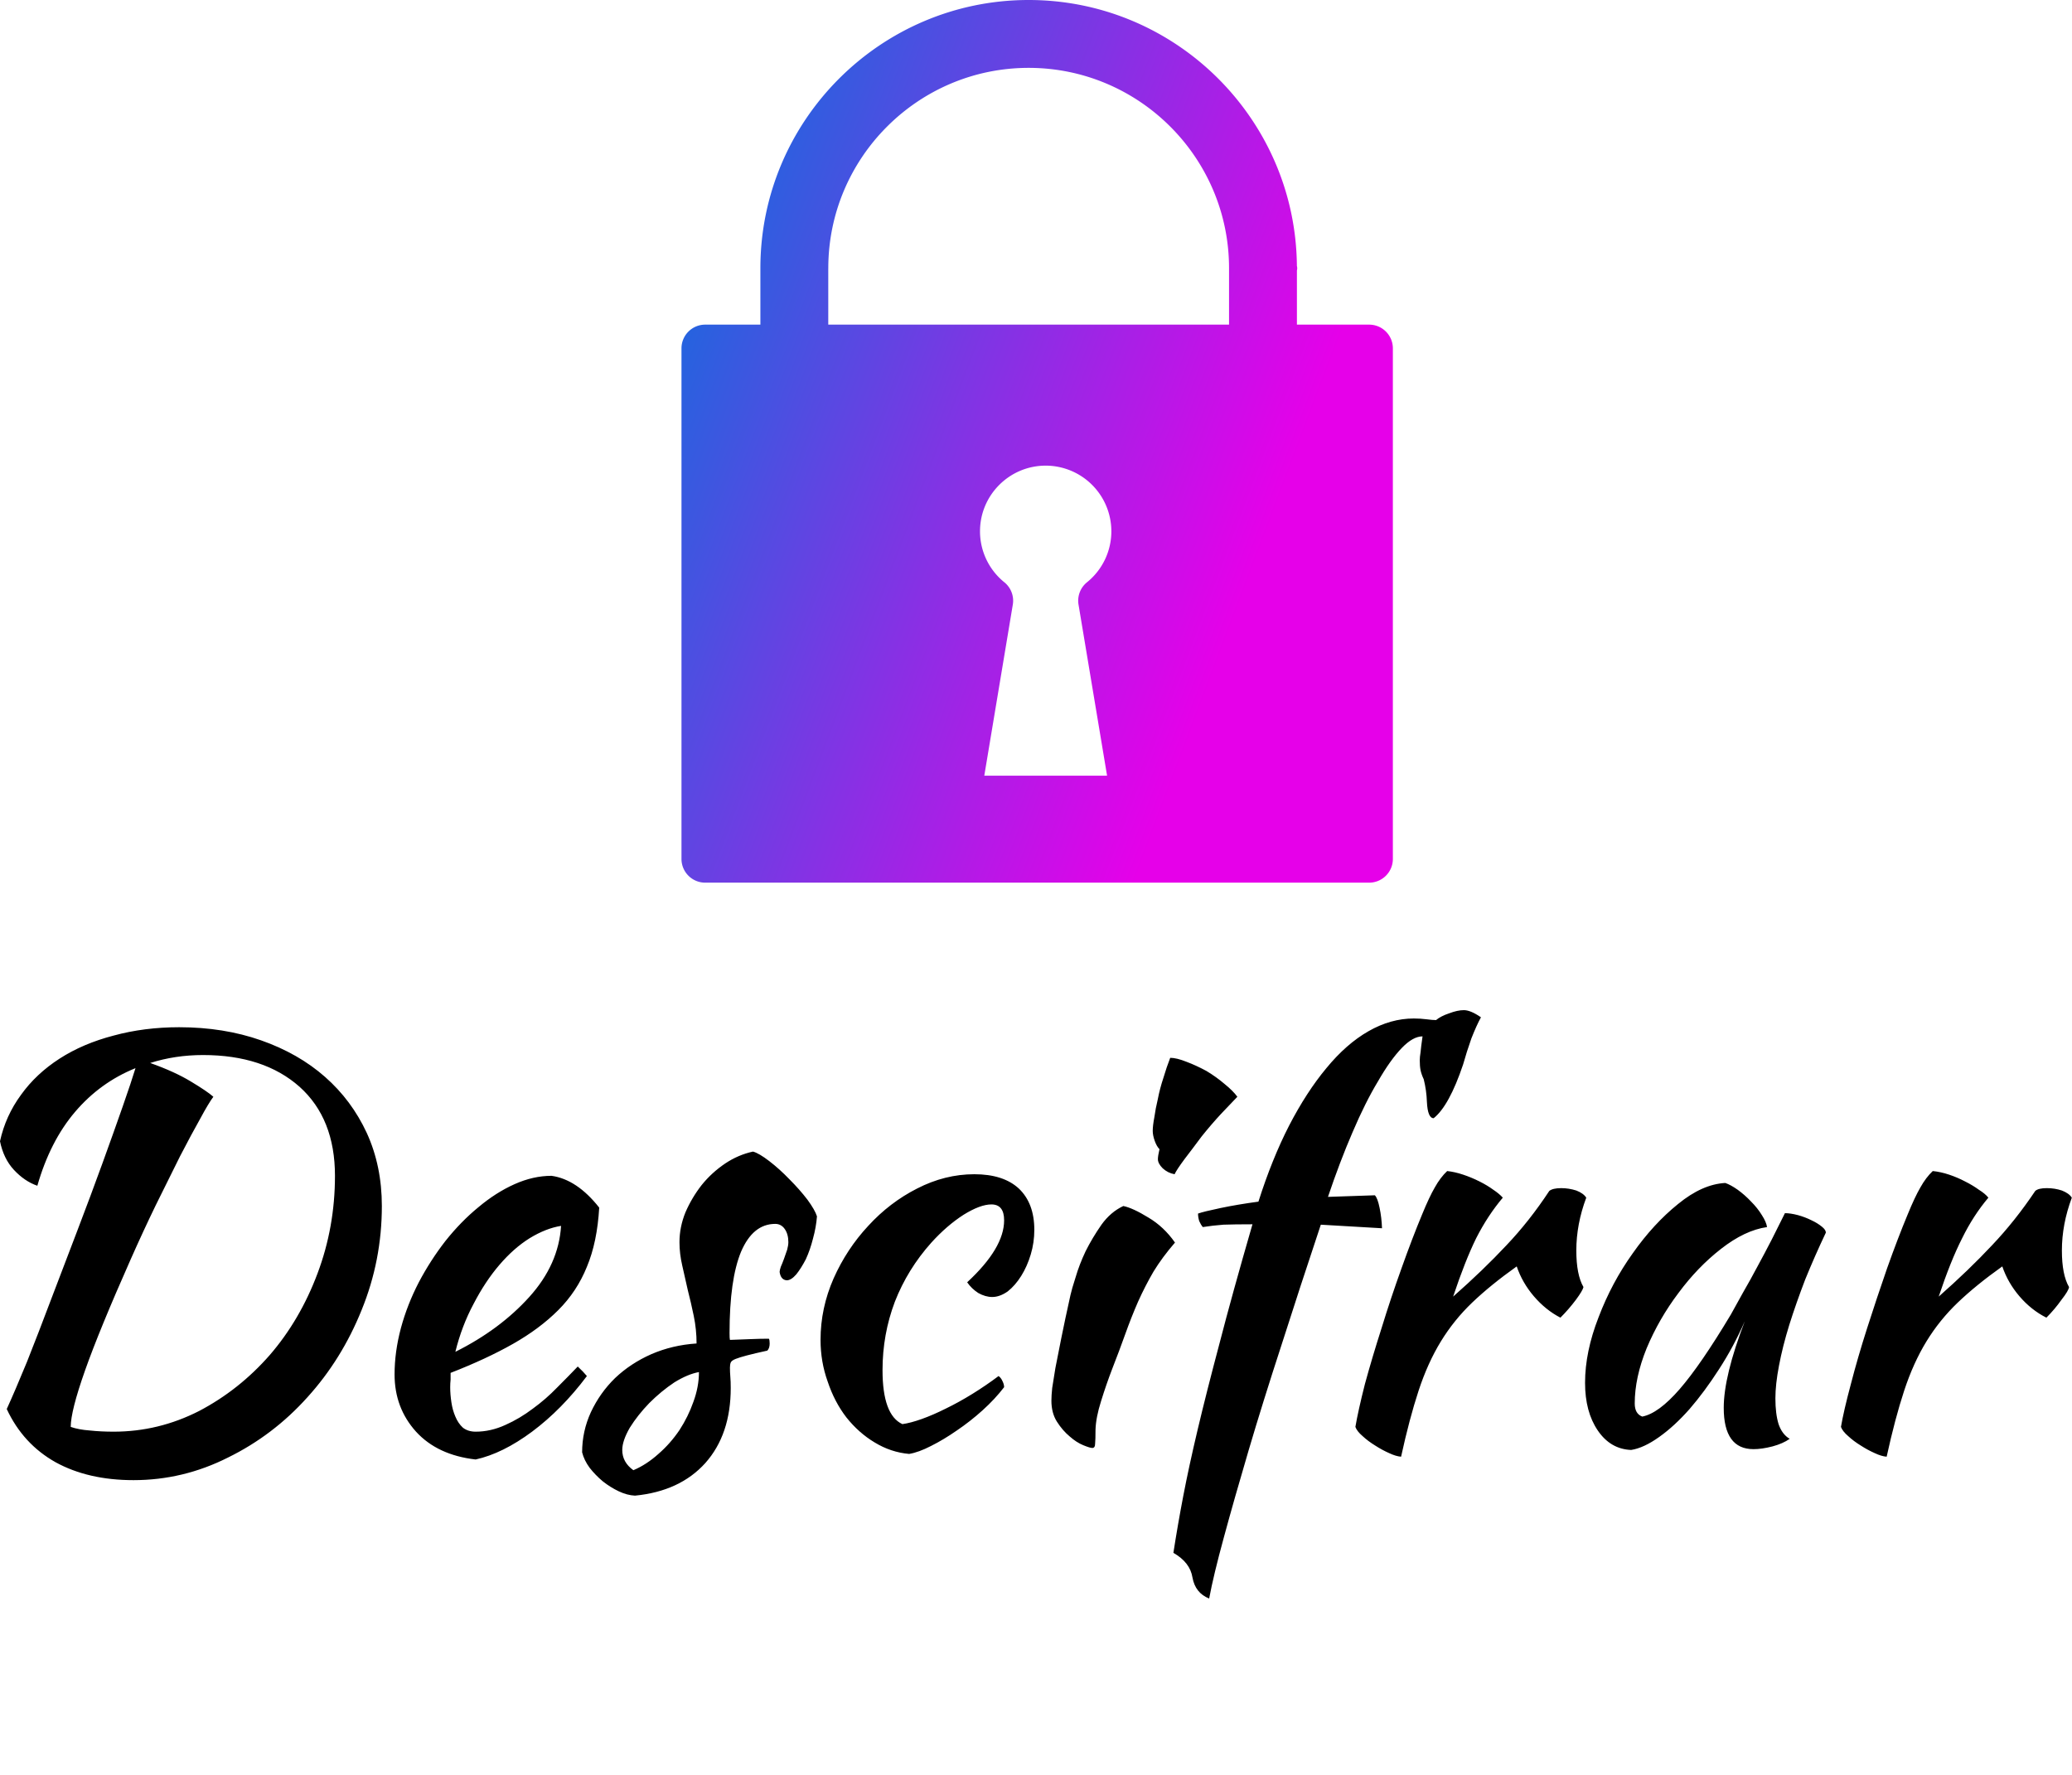 <svg data-v-423bf9ae="" xmlns="http://www.w3.org/2000/svg" viewBox="0 0 211.236 181" class="iconAboveSlogan"><!----><!----><!----><g data-v-423bf9ae="" id="cc57ce64-5358-48b7-8a8e-bc085a2aebfa" fill="#000000" transform="matrix(4.051,0,0,4.051,-8.832,85.134)"><path d="M2.35 14.45L2.35 14.45L2.35 14.45Q2.56 13.99 2.86 13.26L2.86 13.26L2.86 13.26Q3.15 12.53 3.47 11.68L3.47 11.68L3.47 11.68Q3.79 10.84 4.13 9.95L4.13 9.95L4.13 9.95Q4.47 9.06 4.76 8.26L4.76 8.26L4.76 8.26Q5.05 7.46 5.27 6.83L5.27 6.83L5.27 6.83Q5.49 6.20 5.59 5.87L5.59 5.87L5.59 5.87Q4.70 6.23 4.07 6.97L4.07 6.97L4.07 6.97Q3.44 7.71 3.12 8.83L3.12 8.83L3.12 8.83Q2.80 8.72 2.53 8.43L2.53 8.43L2.53 8.43Q2.27 8.15 2.18 7.71L2.18 7.71L2.18 7.71Q2.32 7.07 2.71 6.54L2.71 6.54L2.71 6.54Q3.09 6.01 3.68 5.63L3.68 5.63L3.68 5.63Q4.27 5.25 5.04 5.05L5.04 5.05L5.04 5.05Q5.81 4.84 6.69 4.84L6.69 4.84L6.69 4.84Q7.81 4.84 8.75 5.17L8.75 5.17L8.75 5.17Q9.69 5.50 10.36 6.09L10.36 6.09L10.36 6.09Q11.03 6.68 11.41 7.50L11.41 7.50L11.41 7.50Q11.79 8.33 11.79 9.34L11.79 9.34L11.79 9.34Q11.79 10.71 11.28 11.96L11.28 11.96L11.28 11.96Q10.78 13.20 9.92 14.15L9.92 14.15L9.92 14.15Q9.06 15.11 7.92 15.67L7.92 15.67L7.92 15.67Q6.79 16.24 5.54 16.24L5.54 16.24L5.54 16.24Q4.40 16.24 3.58 15.79L3.58 15.79L3.58 15.79Q2.76 15.33 2.35 14.45ZM7.29 5.54L7.29 5.54L7.29 5.54Q6.59 5.54 5.96 5.74L5.96 5.74L5.96 5.74Q6.58 5.96 6.99 6.21L6.99 6.21L6.99 6.21Q7.39 6.45 7.55 6.59L7.55 6.59L7.55 6.59Q7.43 6.75 7.22 7.14L7.22 7.14L7.22 7.14Q7 7.53 6.71 8.09L6.71 8.09L6.71 8.09Q6.43 8.65 6.10 9.32L6.10 9.32L6.10 9.32Q5.78 9.98 5.47 10.68L5.47 10.68L5.47 10.68Q4.68 12.46 4.32 13.48L4.32 13.48L4.32 13.48Q3.96 14.50 3.96 14.90L3.96 14.90L3.96 14.90Q4.16 14.97 4.44 14.99L4.44 14.99L4.44 14.99Q4.72 15.02 5.04 15.02L5.04 15.02L5.04 15.02Q6.17 15.02 7.19 14.50L7.19 14.50L7.19 14.50Q8.20 13.97 8.97 13.09L8.97 13.09L8.97 13.09Q9.73 12.21 10.17 11.04L10.17 11.04L10.17 11.04Q10.61 9.87 10.61 8.58L10.61 8.58L10.61 8.58Q10.61 7.14 9.72 6.34L9.72 6.34L9.72 6.34Q8.82 5.54 7.29 5.54ZM17.26 9.38L17.26 9.38L17.26 9.38Q17.21 10.25 16.95 10.87L16.95 10.87L16.95 10.87Q16.70 11.49 16.23 11.96L16.23 11.96L16.23 11.96Q15.76 12.43 15.09 12.81L15.09 12.81L15.09 12.81Q14.42 13.19 13.52 13.54L13.52 13.54L13.52 13.54Q13.52 13.62 13.52 13.71L13.52 13.71L13.52 13.71Q13.51 13.80 13.51 13.90L13.51 13.90L13.51 13.90Q13.51 14.08 13.54 14.28L13.54 14.28L13.54 14.28Q13.57 14.48 13.64 14.64L13.64 14.64L13.64 14.64Q13.71 14.81 13.83 14.92L13.83 14.92L13.83 14.92Q13.96 15.02 14.15 15.02L14.15 15.02L14.15 15.02Q14.53 15.02 14.90 14.85L14.90 14.85L14.90 14.85Q15.26 14.69 15.59 14.44L15.59 14.44L15.59 14.44Q15.92 14.20 16.20 13.91L16.20 13.91L16.20 13.91Q16.49 13.62 16.72 13.38L16.72 13.38L16.72 13.38Q16.86 13.51 16.95 13.62L16.95 13.62L16.95 13.62Q16.32 14.46 15.57 15.02L15.57 15.02L15.57 15.02Q14.83 15.57 14.15 15.72L14.15 15.72L14.15 15.72Q13.19 15.61 12.65 15.02L12.65 15.02L12.65 15.02Q12.11 14.42 12.11 13.58L12.11 13.58L12.11 13.58Q12.11 13.01 12.27 12.41L12.27 12.41L12.27 12.41Q12.43 11.82 12.72 11.26L12.72 11.26L12.72 11.26Q13.01 10.71 13.39 10.22L13.39 10.22L13.39 10.22Q13.78 9.73 14.22 9.37L14.22 9.37L14.22 9.37Q14.66 9.00 15.13 8.79L15.13 8.79L15.13 8.79Q15.60 8.58 16.06 8.58L16.06 8.58L16.06 8.58Q16.70 8.67 17.26 9.38ZM16.30 9.84L16.30 9.84L16.30 9.84Q15.92 9.90 15.51 10.15L15.51 10.15L15.51 10.15Q15.11 10.40 14.75 10.82L14.75 10.82L14.75 10.82Q14.39 11.24 14.10 11.80L14.10 11.80L14.10 11.80Q13.80 12.36 13.64 13.01L13.64 13.01L13.64 13.01Q14.76 12.45 15.50 11.63L15.50 11.63L15.50 11.63Q16.24 10.81 16.30 9.84ZM22.74 9.60L22.74 9.60L22.74 9.60Q22.72 9.87 22.64 10.16L22.64 10.16L22.64 10.16Q22.57 10.44 22.46 10.68L22.46 10.68L22.46 10.68Q22.34 10.91 22.22 11.06L22.22 11.06L22.22 11.06Q22.09 11.21 21.98 11.21L21.98 11.21L21.98 11.21Q21.83 11.20 21.80 11.00L21.80 11.00L21.80 11.00Q21.80 10.96 21.83 10.87L21.83 10.87L21.83 10.87Q21.87 10.78 21.91 10.67L21.91 10.67L21.91 10.67Q21.95 10.56 21.99 10.44L21.99 10.44L21.99 10.44Q22.02 10.33 22.02 10.25L22.02 10.25L22.02 10.25Q22.02 10.05 21.93 9.92L21.93 9.92L21.93 9.92Q21.84 9.79 21.69 9.79L21.69 9.79L21.69 9.79Q21.13 9.79 20.83 10.49L20.83 10.49L20.83 10.49Q20.54 11.19 20.54 12.54L20.54 12.54L20.54 12.54Q20.54 12.68 20.55 12.71L20.55 12.71L20.55 12.71Q20.85 12.70 21.08 12.69L21.08 12.69L21.08 12.69Q21.31 12.68 21.53 12.68L21.53 12.68L21.53 12.68Q21.55 12.71 21.55 12.80L21.55 12.80L21.55 12.80Q21.55 12.92 21.49 12.98L21.49 12.98L21.49 12.98Q21.17 13.05 20.98 13.10L20.98 13.10L20.98 13.10Q20.79 13.15 20.69 13.19L20.69 13.19L20.69 13.19Q20.59 13.23 20.57 13.28L20.57 13.28L20.57 13.28Q20.55 13.33 20.55 13.41L20.55 13.41L20.55 13.41Q20.55 13.52 20.56 13.64L20.56 13.64L20.56 13.64Q20.57 13.75 20.57 13.92L20.57 13.92L20.57 13.92Q20.57 15.09 19.93 15.81L19.93 15.81L19.93 15.81Q19.29 16.52 18.16 16.63L18.16 16.63L18.16 16.63Q17.96 16.62 17.75 16.52L17.75 16.52L17.75 16.52Q17.54 16.42 17.35 16.27L17.35 16.27L17.35 16.27Q17.16 16.11 17.02 15.93L17.02 15.93L17.02 15.93Q16.88 15.74 16.83 15.54L16.83 15.54L16.83 15.54Q16.83 15.01 17.05 14.53L17.05 14.53L17.05 14.53Q17.28 14.04 17.66 13.67L17.66 13.67L17.66 13.67Q18.05 13.30 18.57 13.07L18.57 13.07L18.57 13.07Q19.10 12.84 19.71 12.80L19.71 12.80L19.71 12.80Q19.71 12.45 19.64 12.11L19.64 12.11L19.64 12.11Q19.57 11.77 19.49 11.46L19.49 11.46L19.49 11.46Q19.42 11.14 19.35 10.84L19.35 10.84L19.35 10.84Q19.28 10.54 19.28 10.25L19.28 10.25L19.28 10.25Q19.28 9.87 19.43 9.50L19.43 9.50L19.43 9.50Q19.59 9.13 19.84 8.81L19.84 8.81L19.84 8.81Q20.09 8.50 20.43 8.27L20.43 8.27L20.43 8.27Q20.76 8.05 21.13 7.97L21.13 7.97L21.13 7.97Q21.28 8.01 21.54 8.21L21.54 8.21L21.54 8.21Q21.80 8.41 22.05 8.67L22.05 8.67L22.05 8.67Q22.30 8.92 22.50 9.18L22.50 9.18L22.50 9.18Q22.69 9.44 22.74 9.60ZM18.12 15.99L18.12 15.99L18.12 15.99Q18.45 15.85 18.75 15.58L18.75 15.58L18.75 15.58Q19.05 15.32 19.28 14.98L19.28 14.98L19.28 14.98Q19.50 14.64 19.63 14.27L19.63 14.27L19.63 14.27Q19.77 13.89 19.77 13.52L19.77 13.52L19.77 13.52Q19.49 13.57 19.15 13.78L19.15 13.78L19.15 13.78Q18.82 14 18.52 14.30L18.52 14.30L18.52 14.30Q18.23 14.60 18.03 14.92L18.03 14.92L18.03 14.92Q17.84 15.25 17.84 15.48L17.84 15.48L17.84 15.48Q17.84 15.79 18.12 15.99ZM22.83 12.71L22.83 12.71L22.83 12.71Q22.83 11.91 23.16 11.16L23.16 11.16L23.16 11.16Q23.49 10.42 24.03 9.84L24.03 9.84L24.03 9.84Q24.57 9.25 25.26 8.90L25.26 8.90L25.26 8.90Q25.96 8.54 26.70 8.54L26.70 8.54L26.70 8.54Q27.43 8.54 27.82 8.90L27.82 8.90L27.82 8.90Q28.21 9.27 28.21 9.94L28.21 9.94L28.21 9.94Q28.21 10.26 28.12 10.56L28.12 10.56L28.12 10.56Q28.03 10.86 27.88 11.10L27.88 11.10L27.88 11.10Q27.73 11.34 27.54 11.49L27.54 11.49L27.54 11.49Q27.34 11.63 27.15 11.63L27.15 11.63L27.15 11.63Q26.98 11.63 26.80 11.53L26.80 11.53L26.80 11.53Q26.63 11.42 26.52 11.26L26.52 11.26L26.52 11.26Q27.45 10.40 27.45 9.70L27.45 9.70L27.45 9.70Q27.45 9.30 27.13 9.30L27.13 9.30L27.13 9.30Q26.85 9.30 26.43 9.56L26.43 9.56L26.43 9.56Q26.01 9.83 25.62 10.26L25.62 10.26L25.62 10.26Q25.02 10.93 24.70 11.75L24.70 11.75L24.70 11.75Q24.39 12.57 24.39 13.47L24.39 13.47L24.39 13.47Q24.39 14.60 24.89 14.83L24.89 14.83L24.89 14.83Q25.10 14.80 25.38 14.70L25.38 14.70L25.38 14.70Q25.66 14.60 25.98 14.44L25.98 14.44L25.98 14.44Q26.31 14.28 26.65 14.07L26.65 14.07L26.65 14.07Q26.99 13.86 27.31 13.62L27.31 13.62L27.31 13.62Q27.37 13.66 27.41 13.75L27.41 13.75L27.41 13.75Q27.45 13.83 27.45 13.90L27.45 13.90L27.45 13.90Q27.22 14.20 26.91 14.48L26.91 14.48L26.91 14.48Q26.60 14.76 26.26 14.99L26.26 14.99L26.26 14.99Q25.93 15.22 25.61 15.38L25.61 15.38L25.61 15.38Q25.30 15.54 25.06 15.58L25.06 15.58L25.06 15.58Q24.60 15.54 24.19 15.29L24.19 15.29L24.19 15.29Q23.79 15.05 23.48 14.66L23.48 14.66L23.48 14.66Q23.18 14.27 23.01 13.76L23.01 13.76L23.01 13.76Q22.83 13.26 22.83 12.71ZM28.64 14.24L28.64 14.24L28.64 14.24Q28.64 14.11 28.66 13.92L28.66 13.92L28.66 13.92Q28.69 13.73 28.74 13.42L28.74 13.42L28.74 13.42Q28.80 13.10 28.89 12.66L28.89 12.66L28.89 12.66Q28.98 12.21 29.12 11.58L29.12 11.58L29.12 11.58Q29.15 11.44 29.25 11.13L29.25 11.13L29.25 11.13Q29.34 10.82 29.50 10.48L29.50 10.48L29.50 10.48Q29.67 10.14 29.90 9.81L29.90 9.81L29.90 9.81Q30.13 9.49 30.45 9.34L30.45 9.34L30.45 9.34Q30.69 9.39 31.08 9.63L31.08 9.63L31.08 9.63Q31.47 9.86 31.75 10.26L31.75 10.26L31.75 10.26Q31.43 10.63 31.21 10.99L31.21 10.99L31.21 10.99Q31.00 11.35 30.82 11.75L30.82 11.75L30.82 11.75Q30.65 12.14 30.50 12.56L30.50 12.56L30.50 12.56Q30.35 12.98 30.17 13.44L30.17 13.44L30.17 13.44Q30.02 13.83 29.89 14.25L29.89 14.25L29.89 14.25Q29.76 14.66 29.75 14.97L29.75 14.97L29.75 14.97Q29.75 15.22 29.74 15.32L29.74 15.32L29.74 15.32Q29.74 15.43 29.67 15.43L29.67 15.43L29.67 15.43Q29.61 15.43 29.44 15.36L29.44 15.36L29.44 15.36Q29.27 15.29 29.10 15.14L29.10 15.14L29.10 15.14Q28.92 14.99 28.78 14.77L28.78 14.77L28.78 14.77Q28.64 14.55 28.64 14.24ZM31.32 8.16L31.32 8.16L31.32 8.16Q31.32 8.08 31.36 7.91L31.36 7.91L31.36 7.91Q31.29 7.84 31.24 7.70L31.24 7.70L31.24 7.70Q31.19 7.56 31.19 7.45L31.19 7.45L31.19 7.45Q31.19 7.32 31.23 7.11L31.23 7.11L31.23 7.11Q31.26 6.89 31.32 6.64L31.32 6.64L31.32 6.64Q31.37 6.38 31.46 6.11L31.46 6.11L31.46 6.11Q31.54 5.84 31.63 5.61L31.63 5.61L31.63 5.61Q31.79 5.61 32.04 5.71L32.04 5.71L32.04 5.71Q32.28 5.80 32.54 5.94L32.54 5.94L32.54 5.94Q32.79 6.09 33.00 6.27L33.00 6.27L33.00 6.27Q33.21 6.44 33.32 6.59L33.32 6.59L33.32 6.59Q33.17 6.75 32.91 7.02L32.91 7.02L32.91 7.02Q32.66 7.29 32.42 7.59L32.42 7.59L32.42 7.59Q32.19 7.90 31.99 8.16L31.99 8.16L31.99 8.16Q31.79 8.43 31.74 8.54L31.74 8.54L31.74 8.54Q31.57 8.51 31.44 8.39L31.44 8.39L31.44 8.39Q31.32 8.27 31.32 8.16ZM32.61 19.22L32.61 19.22L32.61 19.22Q32.26 19.08 32.19 18.69L32.19 18.69L32.19 18.69Q32.13 18.31 31.71 18.07L31.71 18.07L31.71 18.07Q31.82 17.36 31.96 16.63L31.96 16.63L31.96 16.63Q32.10 15.90 32.32 14.97L32.32 14.97L32.32 14.97Q32.54 14.04 32.87 12.80L32.87 12.80L32.87 12.80Q33.19 11.56 33.70 9.80L33.70 9.80L33.70 9.80Q33.24 9.80 32.97 9.81L32.97 9.81L32.97 9.81Q32.70 9.83 32.45 9.87L32.45 9.87L32.45 9.87Q32.40 9.81 32.36 9.72L32.36 9.72L32.36 9.72Q32.33 9.62 32.33 9.53L32.33 9.53L32.33 9.53Q32.47 9.48 32.90 9.39L32.90 9.39L32.90 9.39Q33.33 9.30 33.85 9.23L33.85 9.23L33.85 9.23Q34.19 8.16 34.62 7.32L34.62 7.32L34.62 7.32Q35.06 6.47 35.56 5.87L35.56 5.87L35.56 5.87Q36.06 5.26 36.62 4.94L36.62 4.94L36.62 4.94Q37.18 4.62 37.76 4.62L37.76 4.62L37.76 4.62Q37.93 4.62 38.08 4.64L38.08 4.64L38.08 4.64Q38.23 4.66 38.32 4.66L38.32 4.66L38.32 4.66Q38.44 4.56 38.65 4.49L38.65 4.49L38.65 4.49Q38.86 4.41 39.02 4.41L39.02 4.41L39.02 4.41Q39.19 4.41 39.45 4.59L39.45 4.59L39.45 4.59Q39.34 4.79 39.21 5.12L39.21 5.12L39.21 5.12Q39.09 5.46 39.00 5.78L39.00 5.78L39.00 5.78Q38.65 6.82 38.26 7.13L38.26 7.13L38.26 7.13Q38.11 7.13 38.09 6.72L38.09 6.72L38.09 6.72Q38.08 6.43 38.01 6.15L38.01 6.15L38.01 6.15Q37.95 6.02 37.93 5.92L37.93 5.92L37.93 5.92Q37.91 5.82 37.91 5.67L37.91 5.67L37.91 5.67Q37.91 5.59 37.93 5.47L37.93 5.47L37.93 5.47Q37.94 5.35 37.98 5.07L37.98 5.07L37.98 5.07Q37.74 5.07 37.46 5.36L37.46 5.36L37.46 5.36Q37.17 5.66 36.86 6.20L36.86 6.20L36.86 6.20Q36.54 6.73 36.22 7.48L36.22 7.48L36.22 7.48Q35.90 8.22 35.60 9.11L35.60 9.11L36.78 9.07L36.78 9.07Q36.85 9.14 36.90 9.39L36.90 9.39L36.90 9.39Q36.95 9.63 36.96 9.90L36.96 9.90L35.42 9.81L35.42 9.81Q34.89 11.40 34.43 12.84L34.43 12.84L34.43 12.84Q33.96 14.28 33.60 15.50L33.60 15.50L33.60 15.50Q33.24 16.72 32.98 17.68L32.98 17.68L32.98 17.68Q32.72 18.63 32.61 19.22ZM36.29 14.90L36.29 14.90L36.29 14.90Q36.36 14.49 36.53 13.82L36.53 13.82L36.53 13.82Q36.71 13.16 36.95 12.41L36.95 12.41L36.95 12.41Q37.18 11.66 37.45 10.91L37.45 10.91L37.45 10.91Q37.72 10.15 37.97 9.55L37.97 9.55L37.97 9.55Q38.15 9.11 38.29 8.87L38.29 8.87L38.29 8.87Q38.43 8.62 38.60 8.46L38.60 8.46L38.60 8.46Q38.79 8.48 39.00 8.55L39.00 8.55L39.00 8.55Q39.21 8.62 39.41 8.72L39.41 8.72L39.41 8.72Q39.61 8.82 39.76 8.93L39.76 8.93L39.76 8.93Q39.91 9.03 40.00 9.13L40.00 9.13L40.00 9.13Q39.62 9.58 39.33 10.15L39.33 10.15L39.33 10.15Q39.05 10.72 38.75 11.62L38.75 11.62L38.75 11.62Q39.51 10.95 40.09 10.33L40.09 10.33L40.09 10.33Q40.67 9.72 41.17 8.96L41.17 8.96L41.17 8.96Q41.26 8.89 41.47 8.89L41.47 8.89L41.47 8.89Q41.66 8.89 41.85 8.95L41.85 8.95L41.85 8.95Q42.03 9.02 42.10 9.13L42.10 9.13L42.10 9.13Q41.85 9.80 41.85 10.46L41.85 10.46L41.85 10.46Q41.85 11.07 42.03 11.38L42.03 11.38L42.03 11.38Q42.01 11.47 41.84 11.70L41.84 11.70L41.84 11.70Q41.66 11.94 41.45 12.15L41.45 12.15L41.45 12.15Q41.08 11.96 40.78 11.61L40.78 11.61L40.78 11.61Q40.49 11.27 40.35 10.86L40.35 10.86L40.35 10.86Q39.69 11.33 39.23 11.77L39.23 11.77L39.23 11.77Q38.77 12.21 38.44 12.75L38.44 12.75L38.44 12.75Q38.11 13.29 37.88 13.99L37.88 13.99L37.88 13.99Q37.65 14.69 37.44 15.65L37.44 15.65L37.44 15.65Q37.31 15.64 37.14 15.56L37.14 15.56L37.14 15.56Q36.96 15.48 36.79 15.37L36.79 15.37L36.79 15.37Q36.61 15.26 36.47 15.13L36.47 15.13L36.47 15.13Q36.33 15.01 36.29 14.90ZM47.10 9.52L47.10 9.52L47.10 9.52Q47.24 9.52 47.43 9.57L47.43 9.57L47.43 9.57Q47.61 9.62 47.77 9.70L47.77 9.70L47.77 9.70Q47.92 9.77 48.03 9.86L48.03 9.86L48.03 9.86Q48.13 9.94 48.13 10.01L48.13 10.01L48.13 10.01Q47.85 10.60 47.61 11.19L47.61 11.19L47.61 11.19Q47.38 11.79 47.21 12.33L47.21 12.33L47.21 12.33Q47.04 12.88 46.95 13.36L46.95 13.36L46.95 13.36Q46.86 13.83 46.86 14.18L46.86 14.18L46.86 14.18Q46.86 14.57 46.94 14.83L46.94 14.83L46.94 14.83Q47.03 15.09 47.22 15.20L47.22 15.20L47.22 15.20Q47.05 15.32 46.79 15.39L46.79 15.39L46.79 15.39Q46.52 15.46 46.31 15.46L46.31 15.46L46.31 15.46Q45.56 15.46 45.56 14.42L45.56 14.42L45.56 14.42Q45.56 13.62 46.09 12.24L46.09 12.24L46.09 12.24Q45.81 12.88 45.44 13.45L45.44 13.45L45.44 13.45Q45.08 14.01 44.70 14.45L44.70 14.45L44.70 14.45Q44.32 14.88 43.94 15.15L43.94 15.15L43.94 15.15Q43.55 15.43 43.23 15.48L43.23 15.48L43.23 15.48Q42.71 15.46 42.39 14.99L42.39 14.99L42.39 14.99Q42.07 14.52 42.07 13.79L42.07 13.79L42.07 13.79Q42.07 13.01 42.41 12.14L42.41 12.14L42.41 12.14Q42.74 11.27 43.27 10.53L43.27 10.53L43.27 10.53Q43.79 9.79 44.41 9.29L44.41 9.29L44.41 9.29Q45.02 8.79 45.60 8.76L45.60 8.76L45.60 8.76Q45.74 8.81 45.91 8.93L45.91 8.93L45.91 8.93Q46.09 9.06 46.25 9.23L46.25 9.23L46.25 9.23Q46.41 9.39 46.52 9.57L46.52 9.57L46.52 9.57Q46.63 9.74 46.65 9.87L46.65 9.87L46.65 9.87Q46.09 9.95 45.49 10.42L45.49 10.42L45.49 10.42Q44.90 10.88 44.42 11.53L44.42 11.53L44.42 11.53Q43.93 12.18 43.62 12.92L43.62 12.92L43.62 12.92Q43.32 13.66 43.32 14.31L43.32 14.31L43.32 14.31Q43.32 14.57 43.51 14.64L43.51 14.64L43.51 14.64Q43.92 14.56 44.45 13.95L44.45 13.95L44.45 13.95Q44.98 13.34 45.74 12.07L45.74 12.07L45.74 12.07Q45.88 11.82 46.05 11.51L46.05 11.51L46.05 11.51Q46.23 11.20 46.41 10.86L46.41 10.86L46.41 10.86Q46.59 10.53 46.77 10.18L46.77 10.18L46.77 10.18Q46.94 9.84 47.10 9.52ZM48.51 14.90L48.51 14.90L48.51 14.90Q48.58 14.49 48.76 13.82L48.76 13.82L48.76 13.82Q48.93 13.16 49.17 12.41L49.17 12.41L49.17 12.41Q49.41 11.66 49.67 10.91L49.67 10.91L49.67 10.91Q49.94 10.15 50.19 9.55L50.19 9.55L50.19 9.55Q50.37 9.11 50.51 8.87L50.51 8.87L50.51 8.87Q50.65 8.62 50.82 8.46L50.82 8.46L50.82 8.46Q51.02 8.48 51.23 8.55L51.23 8.55L51.23 8.55Q51.44 8.62 51.63 8.72L51.63 8.72L51.63 8.72Q51.83 8.82 51.98 8.93L51.98 8.93L51.98 8.93Q52.14 9.03 52.22 9.13L52.22 9.13L52.22 9.13Q51.84 9.58 51.56 10.15L51.56 10.15L51.56 10.15Q51.27 10.72 50.97 11.62L50.97 11.62L50.97 11.62Q51.73 10.95 52.31 10.33L52.31 10.33L52.31 10.33Q52.89 9.72 53.40 8.96L53.40 8.96L53.40 8.96Q53.48 8.89 53.69 8.89L53.69 8.89L53.69 8.89Q53.89 8.89 54.07 8.95L54.07 8.95L54.07 8.95Q54.25 9.02 54.32 9.13L54.32 9.13L54.32 9.13Q54.07 9.80 54.07 10.46L54.07 10.46L54.07 10.46Q54.07 11.07 54.25 11.38L54.25 11.38L54.25 11.38Q54.24 11.47 54.06 11.70L54.06 11.70L54.06 11.70Q53.89 11.94 53.68 12.15L53.68 12.15L53.68 12.15Q53.30 11.96 53.00 11.61L53.00 11.61L53.00 11.61Q52.71 11.27 52.57 10.86L52.57 10.86L52.57 10.86Q51.91 11.33 51.45 11.77L51.45 11.77L51.45 11.77Q50.99 12.21 50.66 12.75L50.66 12.75L50.66 12.75Q50.33 13.29 50.10 13.99L50.10 13.99L50.10 13.99Q49.87 14.69 49.66 15.65L49.66 15.65L49.66 15.65Q49.53 15.64 49.36 15.56L49.36 15.56L49.36 15.56Q49.18 15.48 49.01 15.37L49.01 15.37L49.01 15.37Q48.83 15.26 48.69 15.13L48.69 15.13L48.69 15.13Q48.55 15.01 48.51 14.90Z"></path></g><defs data-v-423bf9ae=""><linearGradient data-v-423bf9ae="" gradientTransform="rotate(25)" id="d1a55168-45b9-4da4-a18c-3cb35442f717" x1="0%" y1="0%" x2="100%" y2="0%"><stop data-v-423bf9ae="" offset="0%" style="stop-color: rgb(0, 118, 221); stop-opacity: 1;"></stop><stop data-v-423bf9ae="" offset="100%" style="stop-color: rgb(230, 0, 233); stop-opacity: 1;"></stop></linearGradient></defs><g data-v-423bf9ae="" id="b6e0fdcb-9d33-4393-b9c8-df6a2322095b" transform="matrix(1,0,0,1,55.738,-5)" stroke="none" fill="url(#d1a55168-45b9-4da4-a18c-3cb35442f717)"><path d="M83.844 38.102H76.48v-5.526a.846.846 0 0 0-.002-.457C76.356 17.144 64.136 5 49.131 5c-15.08 0-27.349 12.269-27.349 27.349v5.752h-5.627a2.417 2.417 0 0 0-2.417 2.417v52.065A2.418 2.418 0 0 0 16.155 95h67.689a2.418 2.418 0 0 0 2.417-2.417V40.519a2.416 2.416 0 0 0-2.417-2.417zm-55.142-5.681a.849.849 0 0 0 .003-.072c0-11.265 9.164-20.429 20.426-20.429 11.264 0 20.429 9.164 20.429 20.429v5.752H28.702v-5.68zm25.513 34.227l2.911 17.445H44.608l2.908-17.445a2.417 2.417 0 0 0-.861-2.274 6.679 6.679 0 0 1-2.483-5.202c0-3.691 3.004-6.693 6.697-6.693a6.7 6.7 0 0 1 6.693 6.693 6.673 6.673 0 0 1-2.484 5.2 2.417 2.417 0 0 0-.863 2.276z"></path></g><!----><g data-v-423bf9ae="" id="280da6b2-a5f6-43d1-89c0-60e292c1a862" fill="#000000" transform="matrix(0.405,0,0,0.405,26.953,204.688)"><path d="M0.28 3.71L0.28 3.71L0.28 3.71Q0.28 3.50 0.53 3.50L0.53 3.50L0.53 3.50Q0.62 3.50 0.92 3.53L0.92 3.53L0.92 3.53Q1.22 3.56 1.27 3.56L1.27 3.56L1.27 3.56Q1.48 3.56 1.85 3.54L1.85 3.54L1.85 3.54Q2.21 3.53 2.32 3.53L2.32 3.53L2.32 3.53Q2.59 3.53 2.66 3.72L2.66 3.72L2.66 3.72Q2.83 4.09 3.26 5.03L3.26 5.03L3.26 5.03Q3.70 5.98 3.96 6.54L3.96 6.54L3.96 6.54Q4.21 7.10 4.62 7.97L4.62 7.97L4.62 7.97Q5.03 8.83 5.28 9.37L5.28 9.37L5.28 9.37Q5.53 9.91 5.80 10.46L5.80 10.46L5.80 10.46Q6.08 11.00 6.22 11.26L6.22 11.26L6.22 11.26Q6.37 11.52 6.41 11.52L6.41 11.52L6.41 11.52Q6.45 11.52 6.50 11.47L6.50 11.47L6.50 11.47Q6.55 11.42 6.60 11.34L6.60 11.34L6.60 11.34Q6.65 11.26 6.69 11.17L6.69 11.17L6.69 11.17Q6.72 11.09 6.78 10.96L6.78 10.96L6.78 10.96Q6.85 10.82 6.87 10.75L6.87 10.75L8.68 7.03L8.68 7.03Q8.99 6.40 9.23 5.89L9.23 5.89L9.23 5.89Q9.46 5.39 9.60 5.08L9.60 5.08L9.60 5.08Q9.74 4.77 9.84 4.55L9.84 4.55L9.84 4.55Q9.94 4.33 9.99 4.21L9.99 4.21L9.99 4.21Q10.04 4.10 10.06 4.04L10.06 4.04L10.06 4.04Q10.08 3.98 10.09 3.94L10.09 3.94L10.09 3.94Q10.11 3.91 10.12 3.88L10.12 3.88L10.12 3.88Q10.14 3.85 10.17 3.75L10.17 3.75L10.17 3.75Q10.21 3.65 10.24 3.62L10.24 3.62L10.24 3.62Q10.28 3.58 10.38 3.54L10.38 3.54L10.38 3.54Q10.49 3.50 10.65 3.50L10.65 3.50L10.65 3.50Q10.92 3.50 11.15 3.51L11.15 3.51L11.15 3.51Q11.38 3.53 11.86 3.53L11.86 3.53L11.86 3.53Q12.10 3.53 12.10 3.71L12.10 3.71L12.10 3.71Q12.10 3.85 12.01 3.91L12.01 3.91L12.01 3.91Q11.91 3.98 11.63 4.02L11.63 4.02L11.63 4.02Q11.28 4.06 11.14 4.37L11.14 4.37L11.14 4.37Q11.00 4.68 11.00 5.54L11.00 5.54L11.00 5.54Q11.00 7.43 11.09 8.97L11.09 8.97L11.09 8.97Q11.17 10.50 11.17 10.89L11.17 10.89L11.17 10.89Q11.17 12.29 11.40 12.68L11.40 12.68L11.40 12.68Q11.62 13.06 12.33 13.06L12.33 13.06L12.33 13.06Q12.43 13.06 12.51 13.13L12.51 13.13L12.51 13.13Q12.59 13.20 12.59 13.26L12.59 13.26L12.59 13.26Q12.59 13.34 12.57 13.38L12.57 13.38L12.57 13.38Q12.56 13.43 12.52 13.45L12.52 13.45L12.52 13.45Q12.47 13.48 12.43 13.48L12.43 13.48L12.43 13.48Q12.39 13.48 12.28 13.48L12.28 13.48L12.28 13.48Q11.86 13.48 11.45 13.45L11.45 13.45L11.45 13.45Q11.05 13.43 10.85 13.43L10.85 13.43L10.85 13.43Q10.46 13.43 10.04 13.46L10.04 13.46L10.04 13.46Q9.62 13.50 9.39 13.50L9.39 13.50L9.39 13.50Q9.14 13.50 9.14 13.30L9.14 13.30L9.14 13.30Q9.14 13.17 9.25 13.12L9.25 13.12L9.25 13.12Q9.37 13.06 9.51 13.05L9.51 13.05L9.51 13.05Q9.66 13.03 9.82 12.87L9.82 12.87L9.82 12.87Q9.98 12.71 10.05 12.39L10.05 12.39L10.05 12.39Q10.11 12.11 10.11 11.49L10.11 11.49L10.11 11.49Q10.11 11.05 10.09 10.42L10.09 10.42L10.09 10.42Q10.07 9.79 10.04 9.19L10.04 9.19L10.04 9.19Q10.01 8.60 9.98 8.07L9.98 8.07L9.98 8.07Q9.95 7.55 9.94 7.21L9.94 7.21L9.91 6.87L9.91 6.87Q9.91 6.27 9.79 6.27L9.79 6.27L9.79 6.27Q9.77 6.27 9.74 6.29L9.74 6.29L9.74 6.29Q9.72 6.30 9.70 6.33L9.70 6.33L9.70 6.33Q9.67 6.36 9.65 6.38L9.65 6.38L9.65 6.38Q9.62 6.41 9.59 6.47L9.59 6.47L9.59 6.47Q9.56 6.54 9.53 6.58L9.53 6.58L9.53 6.58Q9.51 6.62 9.46 6.70L9.46 6.70L9.46 6.70Q9.42 6.78 9.39 6.83L9.39 6.83L9.39 6.83Q9.37 6.89 9.32 6.99L9.32 6.99L9.32 6.99Q9.27 7.08 9.24 7.15L9.24 7.15L7.29 11.09L7.29 11.09Q6.96 11.77 6.58 12.56L6.58 12.56L6.58 12.56Q6.33 13.09 6.27 13.18L6.27 13.18L6.27 13.18Q6.22 13.27 6.13 13.27L6.13 13.27L6.13 13.27Q6.01 13.27 5.92 13.15L5.92 13.15L5.92 13.15Q5.84 13.03 5.67 12.63L5.67 12.63L5.67 12.63Q5.50 12.22 5.38 11.96L5.38 11.96L5.38 11.96Q2.81 6.75 2.74 6.65L2.74 6.65L2.74 6.65Q2.70 6.59 2.66 6.59L2.66 6.59L2.66 6.59Q2.55 6.59 2.55 7.15L2.55 7.15L2.55 7.15Q2.53 8.25 2.48 9.31L2.48 9.31L2.48 9.31Q2.42 10.37 2.42 10.85L2.42 10.85L2.42 11.48L2.42 11.48Q2.42 11.84 2.44 12.04L2.44 12.04L2.44 12.04Q2.46 12.24 2.56 12.49L2.56 12.49L2.56 12.49Q2.65 12.75 2.88 12.89L2.88 12.89L2.88 12.89Q3.12 13.03 3.50 13.08L3.50 13.08L3.50 13.08Q3.57 13.08 3.63 13.13L3.63 13.13L3.63 13.13Q3.70 13.17 3.70 13.23L3.70 13.23L3.70 13.23Q3.70 13.38 3.65 13.43L3.65 13.43L3.65 13.43Q3.61 13.48 3.49 13.48L3.49 13.48L3.49 13.48Q3.21 13.48 2.65 13.45L2.65 13.45L2.65 13.45Q2.09 13.43 2.03 13.43L2.03 13.43L2.03 13.43Q2.00 13.43 1.62 13.45L1.62 13.45L1.62 13.45Q1.25 13.47 0.88 13.47L0.88 13.47L0.88 13.47Q0.77 13.47 0.72 13.45L0.72 13.45L0.72 13.45Q0.67 13.44 0.63 13.39L0.63 13.39L0.63 13.39Q0.59 13.34 0.59 13.24L0.59 13.24L0.59 13.24Q0.59 13.13 0.71 13.09L0.71 13.09L0.71 13.09Q0.84 13.05 1.00 13.04L1.00 13.04L1.00 13.04Q1.16 13.03 1.36 12.82L1.36 12.82L1.36 12.82Q1.55 12.60 1.65 12.18L1.65 12.18L1.65 12.18Q1.72 11.87 1.82 9.74L1.82 9.74L1.82 9.74Q1.92 7.62 1.92 6.59L1.92 6.59L1.92 6.59Q1.92 5.19 1.65 4.66L1.65 4.66L1.65 4.66Q1.37 4.13 0.46 3.92L0.46 3.92L0.46 3.92Q0.28 3.88 0.28 3.71ZM20.54 12.25L20.54 12.25L20.54 12.25Q20.54 11.75 20.75 11.40L20.75 11.40L20.75 11.40Q20.96 11.06 21.38 10.87L21.38 10.87L21.38 10.87Q21.81 10.68 22.27 10.57L22.27 10.57L22.27 10.57Q22.74 10.46 23.39 10.35L23.39 10.35L23.39 10.35Q23.48 10.33 23.52 10.32L23.52 10.32L23.52 10.32Q23.56 10.32 23.63 10.31L23.63 10.31L23.63 10.31Q23.70 10.30 23.76 10.29L23.76 10.29L23.76 10.29Q23.86 10.28 23.89 10.26L23.89 10.26L23.89 10.26Q23.93 10.25 23.96 10.20L23.96 10.20L23.96 10.20Q24.00 10.15 24.00 10.07L24.00 10.07L24.00 10.07Q24.00 9.93 24.01 9.68L24.01 9.68L24.01 9.68Q24.02 9.44 24.02 9.34L24.02 9.34L24.02 9.34Q24.02 8.54 23.56 8.18L23.56 8.18L23.56 8.18Q23.10 7.83 22.67 7.83L22.67 7.83L22.67 7.83Q21.66 7.83 21.66 8.67L21.66 8.67L21.66 8.67Q21.66 8.78 21.69 8.95L21.69 8.95L21.69 8.95Q21.71 9.11 21.71 9.17L21.71 9.17L21.71 9.17Q21.71 9.45 21.46 9.45L21.46 9.45L21.46 9.45Q21.38 9.45 21.25 9.43L21.25 9.43L21.25 9.43Q21.13 9.41 20.96 9.36L20.96 9.36L20.96 9.36Q20.80 9.31 20.70 9.19L20.70 9.19L20.70 9.19Q20.59 9.07 20.59 8.90L20.59 8.90L20.59 8.90Q20.59 8.36 21.33 7.86L21.33 7.86L21.33 7.86Q22.06 7.36 22.95 7.36L22.95 7.36L22.95 7.36Q23.55 7.36 23.97 7.50L23.97 7.50L23.97 7.50Q24.39 7.64 24.59 7.82L24.59 7.82L24.59 7.82Q24.79 7.99 24.91 8.28L24.91 8.28L24.91 8.28Q25.02 8.57 25.03 8.73L25.03 8.73L25.03 8.73Q25.05 8.89 25.05 9.13L25.05 9.13L25.05 9.13Q25.05 10.14 25.01 10.72L25.01 10.72L25.01 10.72Q24.98 11.30 24.98 11.73L24.98 11.73L24.98 11.73Q24.98 12.25 25.09 12.55L25.09 12.55L25.09 12.55Q25.20 12.85 25.35 12.94L25.35 12.94L25.35 12.94Q25.51 13.02 25.66 13.03L25.66 13.03L25.66 13.03Q25.82 13.05 25.93 13.09L25.93 13.09L25.93 13.09Q26.04 13.13 26.04 13.26L26.04 13.26L26.04 13.26Q26.04 13.55 25.16 13.55L25.16 13.55L25.16 13.55Q24.79 13.55 24.54 13.36L24.54 13.36L24.54 13.36Q24.28 13.16 24.16 12.97L24.16 12.97L24.16 12.97Q24.05 12.78 24.04 12.78L24.04 12.78L24.04 12.78Q24.02 12.78 23.93 12.87L23.93 12.87L23.93 12.87Q23.83 12.96 23.65 13.09L23.65 13.09L23.65 13.09Q23.48 13.22 23.26 13.34L23.26 13.34L23.26 13.34Q23.04 13.47 22.76 13.56L22.76 13.56L22.76 13.56Q22.47 13.65 22.19 13.65L22.19 13.65L22.19 13.65Q21.29 13.65 20.89 13.23L20.89 13.23L20.89 13.23Q20.54 12.88 20.54 12.25ZM21.63 12.04L21.63 12.04L21.63 12.04Q21.63 12.52 21.91 12.80L21.91 12.80L21.91 12.80Q22.19 13.09 22.71 13.09L22.71 13.09L22.71 13.09Q23.07 13.09 23.33 12.98L23.33 12.98L23.33 12.98Q23.59 12.87 23.72 12.73L23.72 12.73L23.72 12.73Q23.84 12.59 23.91 12.36L23.91 12.36L23.91 12.36Q23.98 12.12 23.99 12.00L23.99 12.00L23.99 12.00Q24.00 11.87 24.00 11.66L24.00 11.66L24.00 10.65L24.00 10.65Q24.00 10.53 23.90 10.53L23.90 10.53L23.90 10.53Q23.87 10.53 23.83 10.54L23.83 10.54L23.83 10.54Q23.79 10.56 23.76 10.56L23.76 10.56L23.76 10.56Q23.44 10.61 23.35 10.63L23.35 10.63L23.35 10.63Q23.27 10.64 22.96 10.71L22.96 10.71L22.96 10.71Q22.65 10.78 22.53 10.84L22.53 10.84L22.53 10.84Q22.41 10.89 22.20 11.01L22.20 11.01L22.20 11.01Q21.98 11.13 21.89 11.26L21.89 11.26L21.89 11.26Q21.80 11.40 21.71 11.60L21.71 11.60L21.71 11.60Q21.63 11.80 21.63 12.04ZM33.75 7.98L33.75 7.98L33.75 7.98Q33.75 7.90 33.84 7.85L33.84 7.85L33.84 7.85Q33.94 7.81 34.15 7.78L34.15 7.78L34.15 7.78Q34.36 7.76 34.44 7.73L34.44 7.73L34.44 7.73Q34.71 7.66 34.99 7.54L34.99 7.54L34.99 7.54Q35.28 7.42 35.45 7.34L35.45 7.34L35.45 7.34Q35.63 7.25 35.69 7.25L35.69 7.25L35.71 7.25L35.71 7.25Q35.84 7.25 35.84 7.42L35.84 7.42L35.84 7.42Q35.84 7.45 35.83 7.67L35.83 7.67L35.83 7.67Q35.81 7.90 35.81 8.02L35.81 8.02L35.81 8.02Q35.81 8.39 35.88 8.39L35.88 8.39L35.88 8.39Q35.92 8.39 35.98 8.31L35.98 8.31L35.98 8.31Q36.04 8.23 36.18 8.08L36.18 8.08L36.18 8.08Q36.33 7.94 36.54 7.81L36.54 7.81L36.54 7.81Q37.17 7.42 37.76 7.42L37.76 7.42L37.76 7.42Q38.32 7.42 38.77 7.59L38.77 7.59L38.77 7.59Q39.21 7.77 39.47 8.03L39.47 8.03L39.47 8.03Q39.72 8.29 39.89 8.62L39.89 8.62L39.89 8.62Q40.05 8.96 40.11 9.24L40.11 9.24L40.11 9.24Q40.17 9.52 40.17 9.77L40.17 9.77L40.17 9.77Q40.17 9.83 40.17 9.90L40.17 9.90L40.17 9.90Q40.17 9.98 40.17 10.10L40.17 10.10L40.17 10.10Q40.18 10.22 40.18 10.65L40.18 10.65L40.18 10.65Q40.18 11.09 40.18 11.77L40.18 11.77L40.18 12.08L40.18 12.08Q40.18 12.61 40.33 12.82L40.33 12.82L40.33 12.82Q40.47 13.02 41.03 13.10L41.03 13.10L41.03 13.10Q41.31 13.15 41.31 13.31L41.31 13.31L41.31 13.31Q41.31 13.45 41.03 13.45L41.03 13.45L41.03 13.45Q40.71 13.45 40.36 13.42L40.36 13.42L40.36 13.42Q40.01 13.38 39.89 13.38L39.89 13.38L39.89 13.38Q39.69 13.38 39.28 13.41L39.28 13.41L39.28 13.41Q38.86 13.44 38.81 13.44L38.81 13.44L38.81 13.44Q38.53 13.44 38.53 13.26L38.53 13.26L38.53 13.26Q38.53 13.19 38.58 13.15L38.58 13.15L38.58 13.15Q38.63 13.10 38.69 13.09L38.69 13.09L38.69 13.09Q38.75 13.08 38.81 13.06L38.81 13.06L38.88 13.05L38.88 13.05Q39.19 12.95 39.19 12.11L39.19 12.11L39.19 10.22L39.19 10.22Q39.19 9.14 38.65 8.59L38.65 8.59L38.65 8.59Q38.12 8.04 37.38 8.04L37.38 8.04L37.38 8.04Q36.78 8.04 36.33 8.36L36.33 8.36L36.33 8.36Q35.88 8.68 35.81 8.89L35.81 8.89L35.81 8.89Q35.69 9.24 35.69 11.10L35.69 11.10L35.69 11.63L35.69 11.63Q35.69 12.33 35.83 12.67L35.83 12.67L35.83 12.67Q35.98 13.01 36.48 13.05L36.48 13.05L36.48 13.05Q36.62 13.05 36.84 13.10L36.84 13.10L36.84 13.10Q37.06 13.15 37.06 13.26L37.06 13.26L37.06 13.26Q37.06 13.44 36.79 13.44L36.79 13.44L36.79 13.44Q36.55 13.44 36.33 13.41L36.33 13.41L36.33 13.41Q36.11 13.38 35.77 13.38L35.77 13.38L35.77 13.38Q35.41 13.38 34.80 13.41L34.80 13.41L34.20 13.44L34.20 13.44Q33.99 13.44 33.99 13.30L33.99 13.30L33.99 13.30Q33.99 13.19 34.06 13.16L34.06 13.16L34.06 13.16Q34.13 13.13 34.24 13.12L34.24 13.12L34.24 13.12Q34.34 13.10 34.45 13.03L34.45 13.03L34.45 13.03Q34.55 12.96 34.64 12.69L34.64 12.69L34.64 12.69Q34.72 12.42 34.73 11.96L34.73 11.96L34.73 11.96Q34.76 11.17 34.76 10.91L34.76 10.91L34.76 8.89L34.76 8.89Q34.76 8.44 34.60 8.29L34.60 8.29L34.60 8.29Q34.44 8.13 34.16 8.13L34.16 8.13L34.02 8.13L34.02 8.13Q33.75 8.13 33.75 7.98ZM48.83 8.06L48.83 8.06L48.83 8.06Q48.83 7.98 48.88 7.92L48.88 7.92L48.88 7.92Q48.93 7.85 49.01 7.80L49.01 7.80L49.01 7.80Q49.10 7.74 49.26 7.61L49.26 7.61L49.26 7.61Q49.42 7.48 49.57 7.31L49.57 7.31L49.57 7.31Q49.78 7.08 50.02 6.77L50.02 6.77L50.02 6.77Q50.25 6.45 50.38 6.31L50.38 6.31L50.38 6.31Q50.51 6.16 50.64 6.16L50.64 6.16L50.64 6.16Q50.79 6.16 50.79 6.48L50.79 6.48L50.79 6.48Q50.79 6.61 50.76 6.87L50.76 6.87L50.76 6.87Q50.74 7.14 50.74 7.28L50.74 7.28L50.74 7.28Q50.74 7.48 50.81 7.52L50.81 7.52L50.81 7.52Q50.89 7.56 51.31 7.56L51.31 7.56L51.80 7.56L51.80 7.56Q52.11 7.56 52.33 7.53L52.33 7.53L52.33 7.53Q52.54 7.50 52.63 7.46L52.63 7.46L52.63 7.46Q52.71 7.42 52.77 7.39L52.77 7.39L52.77 7.39Q52.84 7.36 52.88 7.36L52.88 7.36L52.88 7.36Q53.02 7.36 53.02 7.52L53.02 7.52L53.02 7.52Q53.02 7.63 52.84 7.96L52.84 7.96L52.84 7.96Q52.65 8.29 52.57 8.29L52.57 8.29L52.57 8.29Q52.36 8.29 52.16 8.28L52.16 8.28L52.16 8.28Q51.97 8.27 51.83 8.27L51.83 8.27L51.83 8.27Q51.69 8.26 51.56 8.25L51.56 8.25L51.56 8.25Q51.44 8.23 51.35 8.22L51.35 8.22L51.35 8.22Q51.27 8.22 51.20 8.21L51.20 8.21L51.20 8.21Q51.14 8.20 51.11 8.20L51.11 8.20L51.09 8.19L51.09 8.19Q50.82 8.19 50.74 8.27L50.74 8.27L50.74 8.27Q50.67 8.36 50.67 8.65L50.67 8.65L50.67 8.65Q50.67 8.81 50.64 9.82L50.64 9.82L50.64 9.82Q50.61 10.84 50.61 11.26L50.61 11.26L50.61 11.26Q50.61 12.17 50.84 12.52L50.84 12.52L50.84 12.52Q51.07 12.88 51.81 12.88L51.81 12.88L51.81 12.88Q52.11 12.88 52.47 12.75L52.47 12.75L52.47 12.75Q52.82 12.61 52.85 12.61L52.85 12.61L52.85 12.61Q52.99 12.61 52.99 12.78L52.99 12.78L52.99 12.78Q52.99 12.98 52.51 13.28L52.51 13.28L52.51 13.28Q52.02 13.58 51.46 13.58L51.46 13.58L51.46 13.58Q49.57 13.58 49.57 11.94L49.57 11.94L49.57 11.73L49.57 11.73Q49.57 11.19 49.59 10.40L49.59 10.40L49.59 10.40Q49.60 9.62 49.62 9.05L49.62 9.05L49.62 9.05Q49.63 8.48 49.63 8.47L49.63 8.47L49.63 8.47Q49.63 8.33 49.57 8.29L49.57 8.29L49.57 8.29Q49.52 8.25 49.34 8.25L49.34 8.25L49.34 8.25Q49.28 8.25 49.19 8.25L49.19 8.25L49.19 8.25Q49.10 8.26 49.07 8.26L49.07 8.26L49.07 8.26Q48.83 8.26 48.83 8.06ZM60.79 10.72L60.79 10.72L60.79 10.72Q60.79 9.32 61.58 8.36L61.58 8.36L61.58 8.36Q62.37 7.39 63.63 7.39L63.63 7.39L63.63 7.39Q64.22 7.39 64.70 7.60L64.70 7.60L64.70 7.60Q65.18 7.81 65.45 8.11L65.45 8.11L65.45 8.11Q65.72 8.41 65.90 8.75L65.90 8.75L65.90 8.75Q66.08 9.09 66.14 9.30L66.14 9.30L66.14 9.30Q66.21 9.52 66.21 9.62L66.21 9.62L66.21 9.62Q66.21 9.87 65.63 9.87L65.63 9.87L62.45 9.87L62.03 9.87L62.03 9.87Q61.92 9.87 61.90 9.89L61.90 9.89L61.90 9.89Q61.88 9.91 61.88 10.02L61.88 10.02L61.88 10.02Q61.88 11.34 62.59 12.10L62.59 12.10L62.59 12.10Q63.29 12.85 64.25 12.85L64.25 12.85L64.25 12.85Q64.83 12.85 65.44 12.54L65.44 12.54L65.44 12.54Q66.05 12.22 66.08 12.22L66.08 12.22L66.08 12.22Q66.22 12.22 66.22 12.35L66.22 12.35L66.22 12.35Q66.22 12.40 66.12 12.55L66.12 12.55L66.12 12.55Q66.02 12.70 65.81 12.89L65.81 12.89L65.81 12.89Q65.60 13.09 65.32 13.27L65.32 13.27L65.32 13.27Q65.04 13.45 64.62 13.58L64.62 13.58L64.62 13.58Q64.20 13.71 63.74 13.71L63.74 13.71L63.74 13.71Q62.51 13.71 61.65 12.95L61.65 12.95L61.65 12.95Q60.79 12.19 60.79 10.72ZM61.96 9.34L61.96 9.34L61.96 9.34Q61.96 9.53 62.15 9.53L62.15 9.53L62.15 9.53Q62.52 9.53 63.53 9.49L63.53 9.49L63.53 9.49Q64.54 9.45 64.61 9.45L64.61 9.45L64.61 9.45Q64.81 9.45 64.86 9.41L64.86 9.41L64.86 9.41Q64.90 9.38 64.90 9.28L64.90 9.28L64.90 9.28Q64.90 8.86 64.51 8.30L64.51 8.30L64.51 8.30Q64.12 7.74 63.39 7.74L63.39 7.74L63.39 7.74Q62.72 7.74 62.34 8.29L62.34 8.29L62.34 8.29Q61.96 8.85 61.96 9.34ZM74.20 7.98L74.20 7.98L74.20 7.98Q74.20 7.90 74.29 7.85L74.29 7.85L74.29 7.85Q74.38 7.81 74.59 7.78L74.59 7.78L74.59 7.78Q74.80 7.76 74.89 7.73L74.89 7.73L74.89 7.73Q75.15 7.66 75.44 7.54L75.44 7.54L75.44 7.54Q75.73 7.42 75.90 7.34L75.90 7.34L75.90 7.34Q76.08 7.25 76.13 7.25L76.13 7.25L76.16 7.25L76.16 7.25Q76.29 7.25 76.29 7.42L76.29 7.42L76.29 7.42Q76.29 7.45 76.27 7.67L76.27 7.67L76.27 7.67Q76.26 7.90 76.26 8.02L76.26 8.02L76.26 8.02Q76.26 8.39 76.33 8.39L76.33 8.39L76.33 8.39Q76.37 8.39 76.43 8.31L76.43 8.31L76.43 8.31Q76.48 8.23 76.63 8.08L76.63 8.08L76.63 8.08Q76.78 7.94 76.99 7.81L76.99 7.81L76.99 7.81Q77.62 7.42 78.20 7.42L78.20 7.42L78.20 7.42Q78.76 7.42 79.21 7.59L79.21 7.59L79.21 7.59Q79.66 7.77 79.91 8.03L79.91 8.03L79.91 8.03Q80.16 8.29 80.33 8.62L80.33 8.62L80.33 8.62Q80.50 8.96 80.56 9.24L80.56 9.24L80.56 9.24Q80.61 9.52 80.61 9.77L80.61 9.77L80.61 9.77Q80.61 9.83 80.61 9.90L80.61 9.90L80.61 9.90Q80.61 9.98 80.62 10.10L80.62 10.10L80.62 10.10Q80.63 10.22 80.63 10.65L80.63 10.65L80.63 10.65Q80.63 11.09 80.63 11.77L80.63 11.77L80.63 12.08L80.63 12.08Q80.63 12.61 80.77 12.82L80.77 12.82L80.77 12.82Q80.92 13.02 81.48 13.10L81.48 13.10L81.48 13.10Q81.76 13.15 81.76 13.31L81.76 13.31L81.76 13.31Q81.76 13.45 81.48 13.45L81.48 13.45L81.48 13.45Q81.16 13.45 80.81 13.42L80.81 13.42L80.81 13.42Q80.46 13.38 80.33 13.38L80.33 13.38L80.33 13.38Q80.14 13.38 79.72 13.41L79.72 13.41L79.72 13.41Q79.31 13.44 79.25 13.44L79.25 13.44L79.25 13.44Q78.97 13.44 78.97 13.26L78.97 13.26L78.97 13.26Q78.97 13.19 79.02 13.15L79.02 13.15L79.02 13.15Q79.07 13.10 79.14 13.09L79.14 13.09L79.14 13.09Q79.20 13.08 79.25 13.06L79.25 13.06L79.32 13.05L79.32 13.05Q79.63 12.95 79.63 12.11L79.63 12.11L79.63 10.22L79.63 10.22Q79.63 9.14 79.10 8.59L79.10 8.59L79.10 8.59Q78.57 8.04 77.83 8.04L77.83 8.04L77.83 8.04Q77.22 8.04 76.78 8.36L76.78 8.36L76.78 8.36Q76.33 8.68 76.26 8.89L76.26 8.89L76.26 8.89Q76.13 9.24 76.13 11.10L76.13 11.10L76.13 11.63L76.13 11.63Q76.13 12.33 76.28 12.67L76.28 12.67L76.28 12.67Q76.43 13.01 76.93 13.05L76.93 13.05L76.93 13.05Q77.07 13.05 77.29 13.10L77.29 13.10L77.29 13.10Q77.50 13.15 77.50 13.26L77.50 13.26L77.50 13.26Q77.50 13.44 77.24 13.44L77.24 13.44L77.24 13.44Q77 13.44 76.78 13.41L76.78 13.41L76.78 13.41Q76.55 13.38 76.22 13.38L76.22 13.38L76.22 13.38Q75.85 13.38 75.25 13.41L75.25 13.41L74.65 13.44L74.65 13.44Q74.44 13.44 74.44 13.30L74.44 13.30L74.44 13.30Q74.44 13.19 74.51 13.16L74.51 13.16L74.51 13.16Q74.58 13.13 74.68 13.12L74.68 13.12L74.68 13.12Q74.79 13.10 74.89 13.03L74.89 13.03L74.89 13.03Q75.00 12.96 75.08 12.69L75.08 12.69L75.08 12.69Q75.17 12.42 75.18 11.96L75.18 11.96L75.18 11.96Q75.21 11.17 75.21 10.91L75.21 10.91L75.21 8.89L75.21 8.89Q75.21 8.44 75.05 8.29L75.05 8.29L75.05 8.29Q74.89 8.13 74.61 8.13L74.61 8.13L74.47 8.13L74.47 8.13Q74.20 8.13 74.20 7.98ZM99.40 8.06L99.40 8.06L99.40 8.06Q99.40 7.98 99.45 7.92L99.45 7.92L99.45 7.92Q99.50 7.85 99.58 7.80L99.58 7.80L99.58 7.80Q99.67 7.74 99.83 7.61L99.83 7.61L99.83 7.61Q99.99 7.48 100.14 7.31L100.14 7.31L100.14 7.31Q100.35 7.08 100.58 6.77L100.58 6.77L100.58 6.77Q100.81 6.45 100.95 6.31L100.95 6.31L100.95 6.31Q101.08 6.16 101.21 6.16L101.21 6.16L101.21 6.16Q101.36 6.16 101.36 6.48L101.36 6.48L101.36 6.48Q101.36 6.61 101.33 6.87L101.33 6.87L101.33 6.87Q101.30 7.14 101.30 7.28L101.30 7.28L101.30 7.28Q101.30 7.48 101.38 7.52L101.38 7.52L101.38 7.52Q101.46 7.56 101.88 7.56L101.88 7.56L102.37 7.56L102.37 7.56Q102.68 7.56 102.89 7.53L102.89 7.53L102.89 7.53Q103.11 7.50 103.19 7.46L103.19 7.46L103.19 7.46Q103.28 7.42 103.34 7.39L103.34 7.39L103.34 7.39Q103.40 7.36 103.45 7.36L103.45 7.36L103.45 7.36Q103.59 7.36 103.59 7.52L103.59 7.52L103.59 7.52Q103.59 7.63 103.40 7.96L103.40 7.96L103.40 7.96Q103.22 8.29 103.14 8.29L103.14 8.29L103.14 8.29Q102.93 8.29 102.73 8.28L102.73 8.28L102.73 8.28Q102.54 8.27 102.40 8.27L102.40 8.27L102.40 8.27Q102.26 8.26 102.13 8.25L102.13 8.25L102.13 8.25Q102.00 8.23 101.92 8.22L101.92 8.22L101.92 8.22Q101.84 8.22 101.77 8.21L101.77 8.21L101.77 8.21Q101.71 8.20 101.68 8.20L101.68 8.20L101.65 8.19L101.65 8.19Q101.39 8.19 101.31 8.27L101.31 8.27L101.31 8.27Q101.23 8.36 101.23 8.65L101.23 8.65L101.23 8.65Q101.23 8.81 101.21 9.82L101.21 9.82L101.21 9.82Q101.18 10.84 101.18 11.26L101.18 11.26L101.18 11.26Q101.18 12.17 101.41 12.52L101.41 12.52L101.41 12.52Q101.64 12.88 102.38 12.88L102.38 12.88L102.38 12.88Q102.68 12.88 103.03 12.75L103.03 12.75L103.03 12.75Q103.39 12.61 103.42 12.61L103.42 12.61L103.42 12.61Q103.56 12.61 103.56 12.78L103.56 12.78L103.56 12.78Q103.56 12.98 103.08 13.28L103.08 13.28L103.08 13.28Q102.59 13.58 102.03 13.58L102.03 13.58L102.03 13.58Q100.14 13.58 100.14 11.94L100.14 11.94L100.14 11.73L100.14 11.73Q100.14 11.19 100.16 10.40L100.16 10.40L100.16 10.40Q100.17 9.62 100.18 9.05L100.18 9.05L100.18 9.05Q100.20 8.48 100.20 8.47L100.20 8.47L100.20 8.47Q100.20 8.33 100.14 8.29L100.14 8.29L100.14 8.29Q100.09 8.25 99.90 8.25L99.90 8.25L99.90 8.25Q99.85 8.25 99.76 8.25L99.76 8.25L99.76 8.25Q99.67 8.26 99.64 8.26L99.64 8.26L99.64 8.26Q99.40 8.26 99.40 8.06ZM111.22 7.92L111.22 7.92L111.22 7.92Q111.22 7.83 111.28 7.76L111.28 7.76L111.28 7.76Q111.34 7.70 111.55 7.66L111.55 7.66L111.55 7.66Q111.76 7.62 112.15 7.62L112.15 7.62L112.15 7.62Q112.25 7.62 112.59 7.58L112.59 7.58L112.59 7.58Q112.92 7.55 112.95 7.55L112.95 7.55L112.95 7.55Q113.19 7.55 113.23 7.64L113.23 7.64L113.23 7.64Q113.27 7.74 113.27 8.25L113.27 8.25L113.27 8.25Q113.27 8.53 113.24 9.20L113.24 9.20L113.24 9.20Q113.20 9.88 113.20 10.71L113.20 10.71L113.20 10.71Q113.20 11.94 113.68 12.45L113.68 12.45L113.68 12.45Q114.16 12.96 114.76 12.96L114.76 12.96L114.76 12.96Q115.65 12.96 116.06 12.59L116.06 12.59L116.06 12.59Q116.47 12.21 116.47 11.26L116.47 11.26L116.44 9.32L116.44 9.32Q116.44 8.62 116.33 8.38L116.33 8.38L116.33 8.38Q116.21 8.13 115.79 8.09L115.79 8.09L115.79 8.09Q115.49 8.06 115.49 7.91L115.49 7.91L115.49 7.91Q115.49 7.59 116.72 7.59L116.72 7.59L116.72 7.59Q116.83 7.59 117.00 7.55L117.00 7.55L117.00 7.55Q117.17 7.52 117.22 7.52L117.22 7.52L117.22 7.52Q117.43 7.52 117.50 7.59L117.50 7.59L117.50 7.59Q117.56 7.66 117.56 7.91L117.56 7.91L117.56 7.91Q117.56 7.92 117.55 8.13L117.55 8.13L117.55 8.13Q117.54 8.33 117.54 8.67L117.54 8.67L117.54 8.67Q117.53 9.00 117.52 9.42L117.52 9.42L117.52 9.42Q117.50 9.84 117.50 10.39L117.50 10.39L117.50 10.39Q117.49 10.95 117.49 11.48L117.49 11.48L117.49 11.48Q117.49 12.33 117.57 12.64L117.57 12.64L117.57 12.64Q117.66 12.95 117.88 12.95L117.88 12.95L117.88 12.95Q117.95 12.95 118.07 12.94L118.07 12.94L118.07 12.94Q118.19 12.94 118.24 12.94L118.24 12.94L118.24 12.94Q118.58 12.94 118.58 13.12L118.58 13.12L118.58 13.12Q118.58 13.27 118.48 13.31L118.48 13.31L118.48 13.31Q118.38 13.36 118.06 13.36L118.06 13.36L118.06 13.36Q117.82 13.36 117.26 13.43L117.26 13.43L117.26 13.43Q116.69 13.51 116.65 13.51L116.65 13.51L116.65 13.51Q116.55 13.51 116.49 13.15L116.49 13.15L116.49 13.15Q116.42 12.80 116.40 12.80L116.40 12.80L116.40 12.80Q116.38 12.80 116.13 13.02L116.13 13.02L116.13 13.02Q115.88 13.24 115.41 13.47L115.41 13.47L115.41 13.47Q114.94 13.69 114.38 13.69L114.38 13.69L114.38 13.69Q112.13 13.69 112.13 11.26L112.13 11.26L112.13 11.26Q112.13 9.90 112.13 9.33L112.13 9.33L112.13 9.33Q112.14 8.76 112.14 8.74L112.14 8.74L112.14 8.74Q112.14 8.46 111.99 8.29L111.99 8.29L111.99 8.29Q111.85 8.12 111.72 8.12L111.72 8.12L111.47 8.12L111.47 8.12Q111.22 8.12 111.22 7.92ZM126.64 12.84L126.64 12.84L126.64 11.62L126.64 11.62Q126.64 11.47 126.71 11.36L126.71 11.36L126.71 11.36Q126.77 11.26 126.85 11.26L126.85 11.26L126.85 11.26Q126.99 11.26 127.04 11.32L127.04 11.32L127.04 11.32Q127.09 11.38 127.13 11.58L127.13 11.58L127.13 11.58Q127.18 11.77 127.22 11.86L127.22 11.86L127.22 11.86Q127.74 13.15 128.67 13.15L128.67 13.15L128.67 13.15Q129.11 13.15 129.50 12.91L129.50 12.91L129.50 12.91Q129.89 12.68 129.89 12.15L129.89 12.15L129.89 12.15Q129.89 11.69 129.57 11.38L129.57 11.38L129.57 11.38Q129.25 11.07 128.79 10.90L128.79 10.90L128.79 10.90Q128.32 10.72 127.86 10.54L127.86 10.54L127.86 10.54Q127.40 10.35 127.08 9.97L127.08 9.97L127.08 9.97Q126.76 9.60 126.76 9.04L126.76 9.04L126.76 9.04Q126.76 8.26 127.39 7.78L127.39 7.78L127.39 7.78Q128.02 7.31 128.87 7.31L128.87 7.31L128.87 7.31Q129.53 7.31 129.92 7.43L129.92 7.43L129.92 7.43Q130.31 7.55 130.39 7.64L130.39 7.64L130.39 7.64Q130.47 7.74 130.47 7.83L130.47 7.83L130.47 7.83Q130.47 7.84 130.49 8.20L130.49 8.20L130.49 8.20Q130.52 8.57 130.52 8.67L130.52 8.67L130.52 8.67Q130.52 8.90 130.47 8.99L130.47 8.99L130.47 8.99Q130.41 9.07 130.27 9.07L130.27 9.07L130.27 9.07Q130.20 9.07 130.08 8.87L130.08 8.87L130.08 8.87Q129.96 8.67 129.81 8.43L129.81 8.43L129.81 8.43Q129.67 8.19 129.34 7.99L129.34 7.99L129.34 7.99Q129.01 7.78 128.58 7.78L128.58 7.78L128.58 7.78Q128.17 7.78 127.90 7.99L127.90 7.99L127.90 7.99Q127.64 8.19 127.64 8.50L127.64 8.50L127.64 8.50Q127.64 8.67 127.68 8.81L127.68 8.81L127.68 8.81Q127.72 8.96 127.83 9.07L127.83 9.07L127.83 9.07Q127.93 9.18 128.01 9.26L128.01 9.26L128.01 9.26Q128.09 9.34 128.27 9.42L128.27 9.42L128.27 9.42Q128.45 9.51 128.54 9.54L128.54 9.54L128.54 9.54Q128.63 9.58 128.85 9.65L128.85 9.65L128.85 9.65Q129.07 9.73 129.14 9.76L129.14 9.76L129.14 9.76Q130.14 10.14 130.49 10.55L130.49 10.55L130.49 10.55Q130.84 10.96 130.84 11.77L130.84 11.77L130.84 11.77Q130.84 12.56 130.10 13.23L130.10 13.23L130.10 13.23Q129.60 13.66 128.72 13.66L128.72 13.66L128.72 13.66Q128.46 13.66 128.18 13.61L128.18 13.61L128.18 13.61Q127.90 13.55 127.74 13.50L127.74 13.50L127.74 13.50Q127.58 13.45 127.37 13.37L127.37 13.37L127.37 13.37Q127.16 13.29 127.15 13.29L127.15 13.29L127.15 13.29Q127.09 13.27 127.02 13.24L127.02 13.24L127.02 13.24Q126.94 13.22 126.90 13.21L126.90 13.21L126.90 13.21Q126.87 13.20 126.81 13.17L126.81 13.17L126.81 13.17Q126.76 13.15 126.73 13.13L126.73 13.13L126.73 13.13Q126.71 13.10 126.69 13.06L126.69 13.06L126.69 13.06Q126.66 13.02 126.65 12.96L126.65 12.96L126.65 12.96Q126.64 12.91 126.64 12.84ZM148.90 10.75L148.90 10.75L148.90 10.75Q148.90 9.41 149.81 8.42L149.81 8.42L149.81 8.42Q150.71 7.43 152.15 7.43L152.15 7.43L152.15 7.43Q152.64 7.43 153.21 7.57L153.21 7.57L153.21 7.57Q153.78 7.71 153.79 7.90L153.79 7.90L153.79 7.90Q153.82 8.23 153.82 8.55L153.82 8.55L153.82 8.55Q153.82 9.17 153.66 9.17L153.66 9.17L153.66 9.17Q153.58 9.17 153.52 9.11L153.52 9.11L153.52 9.11Q153.45 9.04 153.38 8.92L153.38 8.92L153.38 8.92Q153.30 8.79 153.20 8.72L153.20 8.72L153.20 8.72Q152.89 8.46 152.37 8.22L152.37 8.22L152.37 8.22Q151.84 7.98 151.34 7.98L151.34 7.98L151.34 7.98Q151.24 7.98 151.09 8.03L151.09 8.03L151.09 8.03Q150.93 8.08 150.73 8.24L150.73 8.24L150.73 8.24Q150.53 8.40 150.36 8.64L150.36 8.64L150.36 8.64Q150.19 8.89 150.07 9.32L150.07 9.32L150.07 9.32Q149.95 9.76 149.95 10.30L149.95 10.30L149.95 10.30Q149.95 11.40 150.65 12.20L150.65 12.20L150.65 12.20Q151.34 13.01 152.35 13.01L152.35 13.01L152.35 13.01Q152.84 13.01 153.26 12.82L153.26 12.82L153.26 12.82Q153.68 12.64 153.91 12.46L153.91 12.46L153.91 12.46Q154.14 12.28 154.20 12.28L154.20 12.28L154.20 12.28Q154.35 12.28 154.35 12.42L154.35 12.42L154.35 12.42Q154.35 12.46 154.26 12.60L154.26 12.60L154.26 12.60Q154.17 12.74 153.97 12.94L153.97 12.94L153.97 12.94Q153.76 13.13 153.48 13.31L153.48 13.31L153.48 13.31Q153.20 13.48 152.75 13.61L152.75 13.61L152.75 13.61Q152.31 13.73 151.80 13.73L151.80 13.73L151.80 13.73Q150.49 13.73 149.69 12.94L149.69 12.94L149.69 12.94Q148.90 12.14 148.90 10.75ZM162.23 10.60L162.23 10.60L162.23 10.60Q162.23 9.31 163.11 8.36L163.11 8.36L163.11 8.36Q163.98 7.41 165.54 7.41L165.54 7.41L165.54 7.41Q166.85 7.41 167.83 8.23L167.83 8.23L167.83 8.23Q168.80 9.06 168.80 10.51L168.80 10.51L168.80 10.51Q168.80 12.00 167.80 12.84L167.80 12.84L167.80 12.84Q166.80 13.69 165.44 13.69L165.44 13.69L165.44 13.69Q163.93 13.69 163.08 12.77L163.08 12.77L163.08 12.77Q162.23 11.86 162.23 10.60ZM163.34 10.12L163.34 10.12L163.34 10.12Q163.34 11.56 164.11 12.42L164.11 12.42L164.11 12.42Q164.88 13.27 165.86 13.27L165.86 13.27L165.86 13.27Q166.66 13.27 167.20 12.66L167.20 12.66L167.20 12.66Q167.75 12.05 167.75 10.93L167.75 10.93L167.75 10.93Q167.75 9.70 167.08 8.74L167.08 8.74L167.08 8.74Q166.40 7.78 165.20 7.78L165.20 7.78L165.20 7.78Q164.47 7.78 163.91 8.36L163.91 8.36L163.91 8.36Q163.34 8.93 163.34 10.12ZM176.78 7.98L176.78 7.98L176.78 7.98Q176.78 7.90 176.87 7.85L176.87 7.85L176.87 7.85Q176.96 7.81 177.17 7.78L177.17 7.78L177.17 7.78Q177.38 7.76 177.46 7.73L177.46 7.73L177.46 7.73Q177.73 7.66 178.02 7.54L178.02 7.54L178.02 7.54Q178.30 7.42 178.48 7.34L178.48 7.34L178.48 7.34Q178.65 7.25 178.71 7.25L178.71 7.25L178.74 7.25L178.74 7.25Q178.86 7.25 178.86 7.42L178.86 7.42L178.86 7.42Q178.86 7.45 178.85 7.67L178.85 7.67L178.85 7.67Q178.84 7.90 178.84 8.02L178.84 8.02L178.84 8.02Q178.84 8.39 178.91 8.39L178.91 8.39L178.91 8.39Q178.95 8.39 179.00 8.31L179.00 8.31L179.00 8.31Q179.06 8.23 179.21 8.08L179.21 8.08L179.21 8.08Q179.35 7.94 179.56 7.81L179.56 7.81L179.56 7.81Q180.19 7.42 180.78 7.42L180.78 7.42L180.78 7.42Q181.34 7.42 181.79 7.59L181.79 7.59L181.79 7.59Q182.24 7.77 182.49 8.03L182.49 8.03L182.49 8.03Q182.74 8.29 182.91 8.62L182.91 8.62L182.91 8.62Q183.08 8.96 183.13 9.24L183.13 9.24L183.13 9.24Q183.19 9.52 183.19 9.77L183.19 9.77L183.19 9.77Q183.19 9.83 183.19 9.90L183.19 9.90L183.19 9.90Q183.19 9.98 183.20 10.10L183.20 10.10L183.20 10.10Q183.20 10.22 183.20 10.65L183.20 10.65L183.20 10.65Q183.20 11.09 183.20 11.77L183.20 11.77L183.20 12.08L183.20 12.08Q183.20 12.61 183.35 12.82L183.35 12.82L183.35 12.82Q183.50 13.02 184.06 13.10L184.06 13.10L184.06 13.10Q184.34 13.15 184.34 13.31L184.34 13.31L184.34 13.31Q184.34 13.45 184.06 13.45L184.06 13.45L184.06 13.45Q183.74 13.45 183.39 13.42L183.39 13.42L183.39 13.42Q183.04 13.38 182.91 13.38L182.91 13.38L182.91 13.38Q182.71 13.38 182.30 13.41L182.30 13.41L182.30 13.41Q181.89 13.44 181.83 13.44L181.83 13.44L181.83 13.44Q181.55 13.44 181.55 13.26L181.55 13.26L181.55 13.26Q181.55 13.19 181.60 13.15L181.60 13.15L181.60 13.15Q181.65 13.10 181.71 13.09L181.71 13.09L181.71 13.09Q181.78 13.08 181.83 13.06L181.83 13.06L181.90 13.05L181.90 13.05Q182.21 12.95 182.21 12.11L182.21 12.11L182.21 10.22L182.21 10.22Q182.21 9.14 181.68 8.59L181.68 8.59L181.68 8.59Q181.15 8.04 180.40 8.04L180.40 8.04L180.40 8.04Q179.80 8.04 179.35 8.36L179.35 8.36L179.35 8.36Q178.91 8.68 178.84 8.89L178.84 8.89L178.84 8.89Q178.71 9.24 178.71 11.10L178.71 11.10L178.71 11.63L178.71 11.63Q178.71 12.33 178.86 12.67L178.86 12.67L178.86 12.67Q179.00 13.01 179.51 13.05L179.51 13.05L179.51 13.05Q179.65 13.05 179.86 13.10L179.86 13.10L179.86 13.10Q180.08 13.15 180.08 13.26L180.08 13.26L180.08 13.26Q180.08 13.44 179.82 13.44L179.82 13.44L179.82 13.44Q179.58 13.44 179.35 13.41L179.35 13.41L179.35 13.41Q179.13 13.38 178.79 13.38L178.79 13.38L178.79 13.38Q178.43 13.38 177.83 13.41L177.83 13.41L177.23 13.44L177.23 13.44Q177.02 13.44 177.02 13.30L177.02 13.30L177.02 13.30Q177.02 13.19 177.09 13.16L177.09 13.16L177.09 13.16Q177.16 13.13 177.26 13.12L177.26 13.12L177.26 13.12Q177.37 13.10 177.47 13.03L177.47 13.03L177.47 13.03Q177.58 12.96 177.66 12.69L177.66 12.69L177.66 12.69Q177.74 12.42 177.76 11.96L177.76 11.96L177.76 11.96Q177.79 11.17 177.79 10.91L177.79 10.91L177.79 8.89L177.79 8.89Q177.79 8.44 177.63 8.29L177.63 8.29L177.63 8.29Q177.46 8.13 177.18 8.13L177.18 8.13L177.04 8.13L177.04 8.13Q176.78 8.13 176.78 7.98ZM191.86 8.06L191.86 8.06L191.86 8.06Q191.86 7.98 191.91 7.92L191.91 7.92L191.91 7.92Q191.95 7.85 192.04 7.80L192.04 7.80L192.04 7.80Q192.12 7.74 192.28 7.61L192.28 7.61L192.28 7.61Q192.44 7.48 192.60 7.31L192.60 7.31L192.60 7.31Q192.81 7.08 193.04 6.77L193.04 6.77L193.04 6.77Q193.27 6.45 193.40 6.31L193.40 6.31L193.40 6.31Q193.54 6.16 193.66 6.16L193.66 6.16L193.66 6.16Q193.82 6.16 193.82 6.48L193.82 6.48L193.82 6.48Q193.82 6.61 193.79 6.87L193.79 6.87L193.79 6.87Q193.76 7.14 193.76 7.28L193.76 7.28L193.76 7.28Q193.76 7.48 193.84 7.52L193.84 7.52L193.84 7.52Q193.91 7.56 194.33 7.56L194.33 7.56L194.82 7.56L194.82 7.56Q195.13 7.56 195.35 7.53L195.35 7.53L195.35 7.53Q195.57 7.50 195.65 7.46L195.65 7.46L195.65 7.46Q195.73 7.42 195.80 7.39L195.80 7.39L195.80 7.39Q195.86 7.36 195.90 7.36L195.90 7.36L195.90 7.36Q196.04 7.36 196.04 7.52L196.04 7.52L196.04 7.52Q196.04 7.63 195.86 7.96L195.86 7.96L195.86 7.96Q195.68 8.29 195.59 8.29L195.59 8.29L195.59 8.29Q195.38 8.29 195.19 8.28L195.19 8.28L195.19 8.28Q194.99 8.27 194.85 8.27L194.85 8.27L194.85 8.27Q194.71 8.26 194.59 8.25L194.59 8.25L194.59 8.25Q194.46 8.23 194.38 8.22L194.38 8.22L194.38 8.22Q194.29 8.22 194.23 8.21L194.23 8.21L194.23 8.21Q194.17 8.20 194.14 8.20L194.14 8.20L194.11 8.19L194.11 8.19Q193.84 8.19 193.77 8.27L193.77 8.27L193.77 8.27Q193.69 8.36 193.69 8.65L193.69 8.65L193.69 8.65Q193.69 8.81 193.66 9.82L193.66 9.82L193.66 9.82Q193.63 10.84 193.63 11.26L193.63 11.26L193.63 11.26Q193.63 12.17 193.87 12.52L193.87 12.52L193.87 12.52Q194.10 12.88 194.84 12.88L194.84 12.88L194.84 12.88Q195.13 12.88 195.49 12.75L195.49 12.75L195.49 12.75Q195.85 12.61 195.87 12.61L195.87 12.61L195.87 12.61Q196.01 12.61 196.01 12.78L196.01 12.78L196.01 12.78Q196.01 12.98 195.53 13.28L195.53 13.28L195.53 13.28Q195.05 13.58 194.49 13.58L194.49 13.58L194.49 13.58Q192.60 13.58 192.60 11.94L192.60 11.94L192.60 11.73L192.60 11.73Q192.60 11.19 192.61 10.40L192.61 10.40L192.61 10.40Q192.63 9.62 192.64 9.05L192.64 9.05L192.64 9.05Q192.65 8.48 192.65 8.47L192.65 8.47L192.65 8.47Q192.65 8.33 192.60 8.29L192.60 8.29L192.60 8.29Q192.54 8.25 192.36 8.25L192.36 8.25L192.36 8.25Q192.30 8.25 192.21 8.25L192.21 8.25L192.21 8.25Q192.12 8.26 192.09 8.26L192.09 8.26L192.09 8.26Q191.86 8.26 191.86 8.06ZM203.57 8.12L203.57 8.12L203.57 8.12Q203.57 7.97 203.76 7.89L203.76 7.89L203.76 7.89Q203.95 7.81 204.46 7.65L204.46 7.65L204.46 7.65Q204.97 7.49 205.42 7.28L205.42 7.28L205.42 7.28Q205.56 7.22 205.62 7.22L205.62 7.22L205.62 7.22Q205.80 7.22 205.80 7.50L205.80 7.50L205.80 7.50Q205.80 7.56 205.79 7.69L205.79 7.69L205.79 7.69Q205.79 7.81 205.79 7.88L205.79 7.88L205.79 7.88Q205.79 8.18 205.80 8.30L205.80 8.30L205.80 8.30Q205.81 8.43 205.84 8.46L205.84 8.46L205.84 8.46Q205.86 8.48 205.90 8.48L205.90 8.48L205.90 8.48Q205.93 8.48 206.11 8.20L206.11 8.20L206.11 8.20Q206.29 7.92 206.63 7.64L206.63 7.64L206.63 7.64Q206.96 7.35 207.37 7.35L207.37 7.35L207.37 7.35Q207.62 7.35 208.03 7.62L208.03 7.62L208.03 7.62Q208.32 7.81 208.32 8.02L208.32 8.02L208.32 8.02Q208.32 8.27 208.21 8.47L208.21 8.47L208.21 8.47Q208.10 8.67 207.99 8.74L207.99 8.74L207.99 8.74Q207.89 8.81 207.84 8.81L207.84 8.81L207.84 8.81Q207.73 8.81 207.45 8.64L207.45 8.64L207.45 8.64Q207.16 8.47 206.78 8.47L206.78 8.47L206.78 8.47Q206.40 8.47 206.07 8.78L206.07 8.78L206.07 8.78Q205.74 9.09 205.74 9.34L205.74 9.34L205.74 10.79L205.74 10.79Q205.74 11.30 205.75 11.61L205.75 11.61L205.75 11.61Q205.76 11.93 205.76 12.00L205.76 12.00L205.76 12.00Q205.76 12.08 205.77 12.14L205.77 12.14L205.77 12.14Q205.77 12.19 205.77 12.26L205.77 12.26L205.77 12.26Q205.77 12.56 205.97 12.77L205.97 12.77L205.97 12.77Q206.16 12.98 206.43 13.02L206.43 13.02L206.43 13.02Q206.51 13.03 206.64 13.05L206.64 13.05L206.64 13.05Q206.77 13.06 206.84 13.07L206.84 13.07L206.84 13.07Q206.91 13.08 206.99 13.10L206.99 13.10L206.99 13.10Q207.07 13.12 207.11 13.16L207.11 13.16L207.11 13.16Q207.14 13.20 207.14 13.26L207.14 13.26L207.14 13.26Q207.14 13.48 206.98 13.48L206.98 13.48L206.98 13.48Q206.74 13.48 206.33 13.45L206.33 13.45L206.33 13.45Q205.93 13.41 205.79 13.41L205.79 13.41L205.79 13.41Q205.34 13.41 204.86 13.45L204.86 13.45L204.86 13.45Q204.39 13.48 204.33 13.48L204.33 13.48L204.33 13.48Q204.19 13.48 204.12 13.45L204.12 13.45L204.12 13.45Q204.05 13.43 204.04 13.40L204.04 13.40L204.04 13.40Q204.02 13.37 204.02 13.31L204.02 13.31L204.02 13.31Q204.02 13.13 204.20 13.08L204.20 13.08L204.20 13.08Q204.57 12.99 204.65 12.72L204.65 12.72L204.65 12.72Q204.72 12.45 204.72 11.55L204.72 11.55L204.72 11.55Q204.72 10.64 204.72 10.05L204.72 10.05L204.72 10.05Q204.71 9.46 204.71 9.30L204.71 9.30L204.71 9.30Q204.71 9.14 204.70 9.04L204.70 9.04L204.70 9.04Q204.69 8.95 204.69 8.88L204.69 8.88L204.69 8.88Q204.69 8.72 204.65 8.62L204.65 8.62L204.65 8.62Q204.61 8.53 204.45 8.44L204.45 8.44L204.45 8.44Q204.29 8.36 203.99 8.36L203.99 8.36L203.99 8.36Q203.98 8.36 203.92 8.35L203.92 8.35L203.92 8.35Q203.87 8.34 203.84 8.34L203.84 8.34L203.84 8.34Q203.57 8.34 203.57 8.12ZM216.19 12.25L216.19 12.25L216.19 12.25Q216.19 11.75 216.40 11.40L216.40 11.40L216.40 11.40Q216.61 11.06 217.04 10.87L217.04 10.87L217.04 10.87Q217.46 10.68 217.92 10.57L217.92 10.57L217.92 10.57Q218.39 10.46 219.04 10.35L219.04 10.35L219.04 10.35Q219.13 10.33 219.17 10.32L219.17 10.32L219.17 10.32Q219.21 10.32 219.28 10.31L219.28 10.31L219.28 10.31Q219.35 10.30 219.41 10.29L219.41 10.29L219.41 10.29Q219.51 10.28 219.54 10.26L219.54 10.26L219.54 10.26Q219.58 10.25 219.61 10.20L219.61 10.20L219.61 10.20Q219.65 10.15 219.65 10.07L219.65 10.07L219.65 10.07Q219.65 9.93 219.66 9.68L219.66 9.68L219.66 9.68Q219.67 9.44 219.67 9.34L219.67 9.34L219.67 9.34Q219.67 8.54 219.21 8.18L219.21 8.18L219.21 8.18Q218.75 7.83 218.32 7.83L218.32 7.83L218.32 7.83Q217.31 7.83 217.31 8.67L217.31 8.67L217.31 8.67Q217.31 8.78 217.34 8.95L217.34 8.95L217.34 8.95Q217.36 9.11 217.36 9.17L217.36 9.17L217.36 9.17Q217.36 9.45 217.11 9.45L217.11 9.45L217.11 9.45Q217.03 9.45 216.90 9.43L216.90 9.43L216.90 9.43Q216.78 9.41 216.62 9.36L216.62 9.36L216.62 9.36Q216.45 9.31 216.35 9.19L216.35 9.19L216.35 9.19Q216.24 9.07 216.24 8.90L216.24 8.90L216.24 8.90Q216.24 8.36 216.98 7.86L216.98 7.86L216.98 7.86Q217.71 7.36 218.60 7.36L218.60 7.36L218.60 7.36Q219.20 7.36 219.62 7.50L219.62 7.50L219.62 7.50Q220.04 7.64 220.24 7.82L220.24 7.82L220.24 7.82Q220.44 7.99 220.56 8.28L220.56 8.28L220.56 8.28Q220.67 8.57 220.68 8.73L220.68 8.73L220.68 8.73Q220.70 8.89 220.70 9.13L220.70 9.13L220.70 9.13Q220.70 10.14 220.66 10.72L220.66 10.72L220.66 10.72Q220.63 11.30 220.63 11.73L220.63 11.73L220.63 11.73Q220.63 12.25 220.74 12.55L220.74 12.55L220.74 12.55Q220.85 12.85 221.00 12.94L221.00 12.94L221.00 12.94Q221.16 13.02 221.31 13.03L221.31 13.03L221.31 13.03Q221.47 13.05 221.58 13.09L221.58 13.09L221.58 13.09Q221.69 13.13 221.69 13.26L221.69 13.26L221.69 13.26Q221.69 13.55 220.81 13.55L220.81 13.55L220.81 13.55Q220.44 13.55 220.19 13.36L220.19 13.36L220.19 13.36Q219.93 13.16 219.81 12.97L219.81 12.97L219.81 12.97Q219.70 12.78 219.69 12.78L219.69 12.78L219.69 12.78Q219.67 12.78 219.58 12.87L219.58 12.87L219.58 12.87Q219.48 12.96 219.30 13.09L219.30 13.09L219.30 13.09Q219.13 13.22 218.91 13.34L218.91 13.34L218.91 13.34Q218.69 13.47 218.41 13.56L218.41 13.56L218.41 13.56Q218.12 13.65 217.84 13.65L217.84 13.65L217.84 13.65Q216.94 13.65 216.54 13.23L216.54 13.23L216.54 13.23Q216.19 12.88 216.19 12.25ZM217.28 12.04L217.28 12.04L217.28 12.04Q217.28 12.52 217.56 12.80L217.56 12.80L217.56 12.80Q217.84 13.09 218.36 13.09L218.36 13.09L218.36 13.09Q218.72 13.09 218.98 12.98L218.98 12.98L218.98 12.98Q219.24 12.87 219.37 12.73L219.37 12.73L219.37 12.73Q219.49 12.59 219.56 12.36L219.56 12.36L219.56 12.36Q219.63 12.12 219.64 12.00L219.64 12.00L219.64 12.00Q219.65 11.87 219.65 11.66L219.65 11.66L219.65 10.65L219.65 10.65Q219.65 10.53 219.55 10.53L219.55 10.53L219.55 10.53Q219.52 10.53 219.48 10.54L219.48 10.54L219.48 10.54Q219.44 10.56 219.41 10.56L219.41 10.56L219.41 10.56Q219.09 10.61 219.00 10.63L219.00 10.63L219.00 10.63Q218.92 10.64 218.61 10.71L218.61 10.71L218.61 10.71Q218.30 10.78 218.18 10.84L218.18 10.84L218.18 10.84Q218.06 10.89 217.85 11.01L217.85 11.01L217.85 11.01Q217.63 11.13 217.54 11.26L217.54 11.26L217.54 11.26Q217.45 11.40 217.36 11.60L217.36 11.60L217.36 11.60Q217.28 11.80 217.28 12.04ZM229.74 12.84L229.74 12.84L229.74 11.62L229.74 11.62Q229.74 11.47 229.80 11.36L229.80 11.36L229.80 11.36Q229.87 11.26 229.95 11.26L229.95 11.26L229.95 11.26Q230.09 11.26 230.14 11.32L230.14 11.32L230.14 11.32Q230.19 11.38 230.23 11.58L230.23 11.58L230.23 11.58Q230.27 11.77 230.31 11.86L230.31 11.86L230.31 11.86Q230.83 13.15 231.77 13.15L231.77 13.15L231.77 13.15Q232.20 13.15 232.60 12.91L232.60 12.91L232.60 12.91Q232.99 12.68 232.99 12.15L232.99 12.15L232.99 12.15Q232.99 11.69 232.67 11.38L232.67 11.38L232.67 11.38Q232.34 11.07 231.88 10.90L231.88 10.90L231.88 10.90Q231.42 10.72 230.96 10.54L230.96 10.54L230.96 10.54Q230.50 10.35 230.17 9.97L230.17 9.97L230.17 9.97Q229.85 9.60 229.85 9.04L229.85 9.04L229.85 9.04Q229.85 8.26 230.48 7.78L230.48 7.78L230.48 7.78Q231.11 7.31 231.97 7.31L231.97 7.31L231.97 7.31Q232.62 7.31 233.02 7.43L233.02 7.43L233.02 7.43Q233.41 7.55 233.49 7.64L233.49 7.64L233.49 7.64Q233.56 7.74 233.56 7.83L233.56 7.83L233.56 7.83Q233.56 7.84 233.59 8.20L233.59 8.20L233.59 8.20Q233.62 8.57 233.62 8.67L233.62 8.67L233.62 8.67Q233.62 8.90 233.56 8.99L233.56 8.99L233.56 8.99Q233.51 9.07 233.37 9.07L233.37 9.07L233.37 9.07Q233.30 9.07 233.18 8.87L233.18 8.87L233.18 8.87Q233.06 8.67 232.91 8.43L232.91 8.43L232.91 8.43Q232.76 8.19 232.44 7.99L232.44 7.99L232.44 7.99Q232.11 7.78 231.67 7.78L231.67 7.78L231.67 7.78Q231.27 7.78 231.00 7.99L231.00 7.99L231.00 7.99Q230.73 8.19 230.73 8.50L230.73 8.50L230.73 8.50Q230.73 8.67 230.78 8.81L230.78 8.81L230.78 8.81Q230.82 8.96 230.92 9.07L230.92 9.07L230.92 9.07Q231.03 9.18 231.11 9.26L231.11 9.26L231.11 9.26Q231.18 9.34 231.36 9.42L231.36 9.42L231.36 9.42Q231.55 9.51 231.64 9.54L231.64 9.54L231.64 9.54Q231.73 9.58 231.95 9.65L231.95 9.65L231.95 9.65Q232.16 9.73 232.23 9.76L232.23 9.76L232.23 9.76Q233.24 10.14 233.59 10.55L233.59 10.55L233.59 10.55Q233.94 10.96 233.94 11.77L233.94 11.77L233.94 11.77Q233.94 12.56 233.20 13.23L233.20 13.23L233.20 13.23Q232.69 13.66 231.81 13.66L231.81 13.66L231.81 13.66Q231.56 13.66 231.28 13.61L231.28 13.61L231.28 13.61Q231.00 13.55 230.84 13.50L230.84 13.50L230.84 13.50Q230.68 13.45 230.47 13.37L230.47 13.37L230.47 13.37Q230.26 13.29 230.24 13.29L230.24 13.29L230.24 13.29Q230.19 13.27 230.11 13.24L230.11 13.24L230.11 13.24Q230.03 13.22 230.00 13.21L230.00 13.21L230.00 13.21Q229.96 13.20 229.91 13.17L229.91 13.17L229.91 13.17Q229.85 13.15 229.83 13.13L229.83 13.13L229.83 13.13Q229.81 13.10 229.78 13.06L229.78 13.06L229.78 13.06Q229.75 13.02 229.75 12.96L229.75 12.96L229.75 12.96Q229.74 12.91 229.74 12.84ZM242.02 10.72L242.02 10.72L242.02 10.72Q242.02 9.32 242.81 8.36L242.81 8.36L242.81 8.36Q243.60 7.39 244.86 7.39L244.86 7.39L244.86 7.39Q245.45 7.39 245.93 7.60L245.93 7.60L245.93 7.60Q246.41 7.81 246.68 8.11L246.68 8.11L246.68 8.11Q246.95 8.41 247.13 8.75L247.13 8.75L247.13 8.75Q247.31 9.09 247.37 9.30L247.37 9.30L247.37 9.30Q247.44 9.52 247.44 9.62L247.44 9.62L247.44 9.62Q247.44 9.87 246.86 9.87L246.86 9.87L243.68 9.87L243.26 9.87L243.26 9.87Q243.15 9.87 243.13 9.89L243.13 9.89L243.13 9.89Q243.11 9.91 243.11 10.02L243.11 10.02L243.11 10.02Q243.11 11.34 243.82 12.10L243.82 12.10L243.82 12.10Q244.52 12.85 245.48 12.85L245.48 12.85L245.48 12.85Q246.06 12.85 246.67 12.54L246.67 12.54L246.67 12.54Q247.28 12.22 247.31 12.22L247.31 12.22L247.31 12.22Q247.45 12.22 247.45 12.35L247.45 12.35L247.45 12.35Q247.45 12.40 247.35 12.55L247.35 12.55L247.35 12.55Q247.25 12.70 247.04 12.89L247.04 12.89L247.04 12.89Q246.83 13.09 246.55 13.27L246.55 13.27L246.55 13.27Q246.27 13.45 245.85 13.58L245.85 13.58L245.85 13.58Q245.43 13.71 244.97 13.71L244.97 13.71L244.97 13.71Q243.74 13.71 242.88 12.95L242.88 12.95L242.88 12.95Q242.02 12.19 242.02 10.72ZM243.19 9.34L243.19 9.34L243.19 9.34Q243.19 9.53 243.38 9.53L243.38 9.53L243.38 9.53Q243.75 9.53 244.76 9.49L244.76 9.49L244.76 9.49Q245.77 9.45 245.84 9.45L245.84 9.45L245.84 9.45Q246.04 9.45 246.09 9.41L246.09 9.41L246.09 9.41Q246.13 9.38 246.13 9.28L246.13 9.28L246.13 9.28Q246.13 8.86 245.74 8.30L245.74 8.30L245.74 8.30Q245.35 7.74 244.62 7.74L244.62 7.74L244.62 7.74Q243.95 7.74 243.57 8.29L243.57 8.29L243.57 8.29Q243.19 8.85 243.19 9.34ZM257.18 6.02L257.18 6.02L257.18 6.02Q257.18 5.78 257.65 5.16L257.65 5.16L257.65 5.16Q258.12 4.54 258.54 4.54L258.54 4.54L258.54 4.54Q258.87 4.54 259.41 4.87L259.41 4.87L259.41 4.87Q259.94 5.21 260.29 5.21L260.29 5.21L260.29 5.21Q260.55 5.21 260.84 4.82L260.84 4.82L260.84 4.82Q261.13 4.42 261.16 4.42L261.16 4.42L261.16 4.42Q261.30 4.42 261.30 4.59L261.30 4.59L261.30 4.59Q261.30 4.84 260.83 5.43L260.83 5.43L260.83 5.43Q260.37 6.02 259.95 6.02L259.95 6.02L259.95 6.02Q259.59 6.02 259.04 5.68L259.04 5.68L259.04 5.68Q258.48 5.35 258.19 5.35L258.19 5.35L258.19 5.35Q257.98 5.35 257.79 5.54L257.79 5.54L257.79 5.54Q257.60 5.74 257.48 5.94L257.48 5.94L257.48 5.94Q257.36 6.13 257.32 6.13L257.32 6.13L257.32 6.13Q257.18 6.13 257.18 6.02ZM255.43 7.98L255.43 7.98L255.43 7.98Q255.43 7.90 255.52 7.85L255.52 7.85L255.52 7.85Q255.61 7.81 255.82 7.78L255.82 7.78L255.82 7.78Q256.03 7.76 256.12 7.73L256.12 7.73L256.12 7.73Q256.38 7.66 256.67 7.54L256.67 7.54L256.67 7.54Q256.96 7.42 257.13 7.34L257.13 7.34L257.13 7.34Q257.31 7.25 257.36 7.25L257.36 7.25L257.39 7.25L257.39 7.25Q257.52 7.25 257.52 7.42L257.52 7.42L257.52 7.42Q257.52 7.45 257.50 7.67L257.50 7.67L257.50 7.67Q257.49 7.90 257.49 8.02L257.49 8.02L257.49 8.02Q257.49 8.39 257.56 8.39L257.56 8.39L257.56 8.39Q257.60 8.39 257.66 8.31L257.66 8.31L257.66 8.31Q257.71 8.23 257.86 8.08L257.86 8.08L257.86 8.08Q258.01 7.94 258.22 7.81L258.22 7.81L258.22 7.81Q258.85 7.42 259.43 7.42L259.43 7.42L259.43 7.42Q259.99 7.42 260.44 7.59L260.44 7.59L260.44 7.59Q260.89 7.77 261.14 8.03L261.14 8.03L261.14 8.03Q261.39 8.29 261.56 8.62L261.56 8.62L261.56 8.62Q261.73 8.96 261.79 9.24L261.79 9.24L261.79 9.24Q261.84 9.52 261.84 9.77L261.84 9.77L261.84 9.77Q261.84 9.83 261.84 9.90L261.84 9.90L261.84 9.90Q261.84 9.98 261.85 10.10L261.85 10.10L261.85 10.10Q261.86 10.22 261.86 10.65L261.86 10.65L261.86 10.65Q261.86 11.09 261.86 11.77L261.86 11.77L261.86 12.08L261.86 12.08Q261.86 12.61 262.00 12.82L262.00 12.82L262.00 12.82Q262.15 13.02 262.71 13.10L262.71 13.10L262.71 13.10Q262.99 13.15 262.99 13.31L262.99 13.31L262.99 13.31Q262.99 13.45 262.71 13.45L262.71 13.45L262.71 13.45Q262.39 13.45 262.04 13.42L262.04 13.42L262.04 13.42Q261.69 13.38 261.56 13.38L261.56 13.38L261.56 13.38Q261.37 13.38 260.95 13.41L260.95 13.41L260.95 13.41Q260.54 13.44 260.48 13.44L260.48 13.44L260.48 13.44Q260.20 13.44 260.20 13.26L260.20 13.26L260.20 13.26Q260.20 13.19 260.25 13.15L260.25 13.15L260.25 13.15Q260.30 13.10 260.37 13.09L260.37 13.09L260.37 13.09Q260.43 13.08 260.48 13.06L260.48 13.06L260.55 13.05L260.55 13.05Q260.86 12.95 260.86 12.11L260.86 12.11L260.86 10.22L260.86 10.22Q260.86 9.14 260.33 8.59L260.33 8.59L260.33 8.59Q259.80 8.04 259.06 8.04L259.06 8.04L259.06 8.04Q258.45 8.04 258.01 8.36L258.01 8.36L258.01 8.36Q257.56 8.68 257.49 8.89L257.49 8.89L257.49 8.89Q257.36 9.24 257.36 11.10L257.36 11.10L257.36 11.63L257.36 11.63Q257.36 12.33 257.51 12.67L257.51 12.67L257.51 12.67Q257.66 13.01 258.16 13.05L258.16 13.05L258.16 13.05Q258.30 13.05 258.52 13.10L258.52 13.10L258.52 13.10Q258.73 13.15 258.73 13.26L258.73 13.26L258.73 13.26Q258.73 13.44 258.47 13.44L258.47 13.44L258.47 13.44Q258.23 13.44 258.01 13.41L258.01 13.41L258.01 13.41Q257.78 13.38 257.45 13.38L257.45 13.38L257.45 13.38Q257.08 13.38 256.48 13.41L256.48 13.41L255.88 13.44L255.88 13.44Q255.67 13.44 255.67 13.30L255.67 13.30L255.67 13.30Q255.67 13.19 255.74 13.16L255.74 13.16L255.74 13.16Q255.81 13.13 255.91 13.12L255.91 13.12L255.91 13.12Q256.02 13.10 256.12 13.03L256.12 13.03L256.12 13.03Q256.23 12.96 256.31 12.69L256.31 12.69L256.31 12.69Q256.40 12.42 256.41 11.96L256.41 11.96L256.41 11.96Q256.44 11.17 256.44 10.91L256.44 10.91L256.44 8.89L256.44 8.89Q256.44 8.44 256.28 8.29L256.28 8.29L256.28 8.29Q256.12 8.13 255.84 8.13L255.84 8.13L255.70 8.13L255.70 8.13Q255.43 8.13 255.43 7.98ZM270.94 12.25L270.94 12.25L270.94 12.25Q270.94 11.75 271.15 11.40L271.15 11.40L271.15 11.40Q271.36 11.06 271.79 10.87L271.79 10.87L271.79 10.87Q272.22 10.68 272.68 10.57L272.68 10.57L272.68 10.57Q273.14 10.46 273.80 10.35L273.80 10.35L273.80 10.35Q273.88 10.33 273.92 10.32L273.92 10.32L273.92 10.32Q273.97 10.32 274.04 10.31L274.04 10.31L274.04 10.31Q274.11 10.30 274.16 10.29L274.16 10.29L274.16 10.29Q274.26 10.28 274.30 10.26L274.30 10.26L274.30 10.26Q274.33 10.25 274.37 10.20L274.37 10.20L274.37 10.20Q274.40 10.15 274.40 10.07L274.40 10.07L274.40 10.07Q274.40 9.93 274.41 9.68L274.41 9.68L274.41 9.68Q274.43 9.44 274.43 9.34L274.43 9.34L274.43 9.34Q274.43 8.54 273.97 8.18L273.97 8.18L273.97 8.18Q273.50 7.83 273.07 7.83L273.07 7.83L273.07 7.83Q272.06 7.83 272.06 8.67L272.06 8.67L272.06 8.67Q272.06 8.78 272.09 8.95L272.09 8.95L272.09 8.95Q272.12 9.11 272.12 9.17L272.12 9.17L272.12 9.17Q272.12 9.45 271.87 9.45L271.87 9.45L271.87 9.45Q271.78 9.45 271.66 9.43L271.66 9.43L271.66 9.43Q271.53 9.41 271.37 9.36L271.37 9.36L271.37 9.36Q271.21 9.31 271.10 9.19L271.10 9.19L271.10 9.19Q271.00 9.07 271.00 8.90L271.00 8.90L271.00 8.90Q271.00 8.36 271.73 7.86L271.73 7.86L271.73 7.86Q272.47 7.36 273.35 7.36L273.35 7.36L273.35 7.36Q273.95 7.36 274.37 7.50L274.37 7.50L274.37 7.50Q274.79 7.64 275.00 7.82L275.00 7.82L275.00 7.82Q275.20 7.99 275.31 8.28L275.31 8.28L275.31 8.28Q275.42 8.57 275.44 8.73L275.44 8.73L275.44 8.73Q275.45 8.89 275.45 9.13L275.45 9.13L275.45 9.13Q275.45 10.14 275.42 10.72L275.42 10.72L275.42 10.72Q275.38 11.30 275.38 11.73L275.38 11.73L275.38 11.73Q275.38 12.25 275.49 12.55L275.49 12.55L275.49 12.55Q275.60 12.85 275.76 12.94L275.76 12.94L275.76 12.94Q275.91 13.02 276.07 13.03L276.07 13.03L276.07 13.03Q276.22 13.05 276.33 13.09L276.33 13.09L276.33 13.09Q276.44 13.13 276.44 13.26L276.44 13.26L276.44 13.26Q276.44 13.55 275.56 13.55L275.56 13.55L275.56 13.55Q275.20 13.55 274.94 13.36L274.94 13.36L274.94 13.36Q274.68 13.16 274.57 12.97L274.57 12.97L274.57 12.97Q274.46 12.78 274.44 12.78L274.44 12.78L274.44 12.78Q274.43 12.78 274.33 12.87L274.33 12.87L274.33 12.87Q274.23 12.96 274.06 13.09L274.06 13.09L274.06 13.09Q273.88 13.22 273.67 13.34L273.67 13.34L273.67 13.34Q273.45 13.47 273.16 13.56L273.16 13.56L273.16 13.56Q272.87 13.65 272.59 13.65L272.59 13.65L272.59 13.65Q271.70 13.65 271.29 13.23L271.29 13.23L271.29 13.23Q270.94 12.88 270.94 12.25ZM272.03 12.04L272.03 12.04L272.03 12.04Q272.03 12.52 272.31 12.80L272.31 12.80L272.31 12.80Q272.59 13.09 273.11 13.09L273.11 13.09L273.11 13.09Q273.48 13.09 273.74 12.98L273.74 12.98L273.74 12.98Q273.99 12.87 274.12 12.73L274.12 12.73L274.12 12.73Q274.25 12.59 274.32 12.36L274.32 12.36L274.32 12.36Q274.39 12.12 274.39 12.00L274.39 12.00L274.39 12.00Q274.40 11.87 274.40 11.66L274.40 11.66L274.40 10.65L274.40 10.65Q274.40 10.53 274.30 10.53L274.30 10.53L274.30 10.53Q274.27 10.53 274.23 10.54L274.23 10.54L274.23 10.54Q274.19 10.56 274.16 10.56L274.16 10.56L274.16 10.56Q273.84 10.61 273.76 10.63L273.76 10.63L273.76 10.63Q273.67 10.64 273.36 10.71L273.36 10.71L273.36 10.71Q273.06 10.78 272.94 10.84L272.94 10.84L272.94 10.84Q272.82 10.89 272.60 11.01L272.60 11.01L272.60 11.01Q272.38 11.13 272.29 11.26L272.29 11.26L272.29 11.26Q272.20 11.40 272.12 11.60L272.12 11.60L272.12 11.60Q272.03 11.80 272.03 12.04ZM284.49 12.84L284.49 12.84L284.49 11.62L284.49 11.62Q284.49 11.47 284.56 11.36L284.56 11.36L284.56 11.36Q284.62 11.26 284.70 11.26L284.70 11.26L284.70 11.26Q284.84 11.26 284.89 11.32L284.89 11.32L284.89 11.32Q284.94 11.38 284.98 11.58L284.98 11.58L284.98 11.58Q285.03 11.77 285.07 11.86L285.07 11.86L285.07 11.86Q285.59 13.15 286.52 13.15L286.52 13.15L286.52 13.15Q286.96 13.15 287.35 12.91L287.35 12.91L287.35 12.91Q287.74 12.68 287.74 12.15L287.74 12.15L287.74 12.15Q287.74 11.69 287.42 11.38L287.42 11.38L287.42 11.38Q287.10 11.07 286.64 10.90L286.64 10.90L286.64 10.90Q286.17 10.72 285.71 10.54L285.71 10.54L285.71 10.54Q285.25 10.35 284.93 9.97L284.93 9.97L284.93 9.97Q284.61 9.60 284.61 9.04L284.61 9.04L284.61 9.04Q284.61 8.26 285.24 7.78L285.24 7.78L285.24 7.78Q285.87 7.31 286.72 7.31L286.72 7.31L286.72 7.31Q287.38 7.31 287.77 7.43L287.77 7.43L287.77 7.43Q288.16 7.55 288.24 7.64L288.24 7.64L288.24 7.64Q288.32 7.74 288.32 7.83L288.32 7.83L288.32 7.83Q288.32 7.84 288.34 8.20L288.34 8.20L288.34 8.20Q288.37 8.57 288.37 8.67L288.37 8.67L288.37 8.67Q288.37 8.90 288.32 8.99L288.32 8.99L288.32 8.99Q288.26 9.07 288.12 9.07L288.12 9.07L288.12 9.07Q288.05 9.07 287.93 8.87L287.93 8.87L287.93 8.87Q287.81 8.67 287.67 8.43L287.67 8.43L287.67 8.43Q287.52 8.19 287.19 7.99L287.19 7.99L287.19 7.99Q286.86 7.78 286.43 7.78L286.43 7.78L286.43 7.78Q286.02 7.78 285.75 7.99L285.75 7.99L285.75 7.99Q285.49 8.19 285.49 8.50L285.49 8.50L285.49 8.50Q285.49 8.67 285.53 8.81L285.53 8.81L285.53 8.81Q285.57 8.96 285.68 9.07L285.68 9.07L285.68 9.07Q285.78 9.18 285.86 9.26L285.86 9.26L285.86 9.26Q285.94 9.34 286.12 9.42L286.12 9.42L286.12 9.42Q286.30 9.51 286.39 9.54L286.39 9.54L286.39 9.54Q286.48 9.58 286.70 9.65L286.70 9.65L286.70 9.65Q286.92 9.73 286.99 9.76L286.99 9.76L286.99 9.76Q287.99 10.14 288.34 10.55L288.34 10.55L288.34 10.55Q288.69 10.96 288.69 11.77L288.69 11.77L288.69 11.77Q288.69 12.56 287.95 13.23L287.95 13.23L287.95 13.23Q287.45 13.66 286.57 13.66L286.57 13.66L286.57 13.66Q286.31 13.66 286.03 13.61L286.03 13.61L286.03 13.61Q285.75 13.55 285.59 13.50L285.59 13.50L285.59 13.50Q285.43 13.45 285.22 13.37L285.22 13.37L285.22 13.37Q285.01 13.29 285.00 13.29L285.00 13.29L285.00 13.29Q284.94 13.27 284.87 13.24L284.87 13.24L284.87 13.24Q284.79 13.22 284.75 13.21L284.75 13.21L284.75 13.21Q284.72 13.20 284.66 13.17L284.66 13.17L284.66 13.17Q284.61 13.15 284.59 13.13L284.59 13.13L284.59 13.13Q284.56 13.10 284.54 13.06L284.54 13.06L284.54 13.06Q284.51 13.02 284.50 12.96L284.50 12.96L284.50 12.96Q284.49 12.91 284.49 12.84ZM306.98 12.84L306.98 12.84L306.98 11.62L306.98 11.62Q306.98 11.47 307.04 11.36L307.04 11.36L307.04 11.36Q307.10 11.26 307.19 11.26L307.19 11.26L307.19 11.26Q307.33 11.26 307.38 11.32L307.38 11.32L307.38 11.32Q307.43 11.38 307.47 11.58L307.47 11.58L307.47 11.58Q307.51 11.77 307.55 11.86L307.55 11.86L307.55 11.86Q308.07 13.15 309.01 13.15L309.01 13.15L309.01 13.15Q309.44 13.15 309.83 12.91L309.83 12.91L309.83 12.91Q310.23 12.68 310.23 12.15L310.23 12.15L310.23 12.15Q310.23 11.69 309.90 11.38L309.90 11.38L309.90 11.38Q309.58 11.07 309.12 10.90L309.12 10.90L309.12 10.90Q308.66 10.72 308.20 10.54L308.20 10.54L308.20 10.54Q307.73 10.35 307.41 9.97L307.41 9.97L307.41 9.97Q307.09 9.60 307.09 9.04L307.09 9.04L307.09 9.04Q307.09 8.26 307.72 7.78L307.72 7.78L307.72 7.78Q308.35 7.31 309.20 7.31L309.20 7.31L309.20 7.31Q309.86 7.31 310.25 7.43L310.25 7.43L310.25 7.43Q310.65 7.55 310.72 7.64L310.72 7.64L310.72 7.64Q310.80 7.74 310.80 7.83L310.80 7.83L310.80 7.83Q310.80 7.84 310.83 8.20L310.83 8.20L310.83 8.20Q310.86 8.57 310.86 8.67L310.86 8.67L310.86 8.67Q310.86 8.90 310.80 8.99L310.80 8.99L310.80 8.99Q310.74 9.07 310.60 9.07L310.60 9.07L310.60 9.07Q310.53 9.07 310.42 8.87L310.42 8.87L310.42 8.87Q310.30 8.67 310.15 8.43L310.15 8.43L310.15 8.43Q310.00 8.19 309.67 7.99L309.67 7.99L309.67 7.99Q309.34 7.78 308.91 7.78L308.91 7.78L308.91 7.78Q308.50 7.78 308.24 7.99L308.24 7.99L308.24 7.99Q307.97 8.19 307.97 8.50L307.97 8.50L307.97 8.50Q307.97 8.67 308.01 8.81L308.01 8.81L308.01 8.81Q308.06 8.96 308.16 9.07L308.16 9.07L308.16 9.07Q308.27 9.18 308.34 9.26L308.34 9.26L308.34 9.26Q308.42 9.34 308.60 9.42L308.60 9.42L308.60 9.42Q308.78 9.51 308.88 9.54L308.88 9.54L308.88 9.54Q308.97 9.58 309.18 9.65L309.18 9.65L309.18 9.65Q309.40 9.73 309.47 9.76L309.47 9.76L309.47 9.76Q310.48 10.14 310.83 10.55L310.83 10.55L310.83 10.55Q311.18 10.96 311.18 11.77L311.18 11.77L311.18 11.77Q311.18 12.56 310.44 13.23L310.44 13.23L310.44 13.23Q309.93 13.66 309.05 13.66L309.05 13.66L309.05 13.66Q308.80 13.66 308.52 13.61L308.52 13.61L308.52 13.61Q308.24 13.55 308.08 13.50L308.08 13.50L308.08 13.50Q307.92 13.45 307.71 13.37L307.71 13.37L307.71 13.37Q307.50 13.29 307.48 13.29L307.48 13.29L307.48 13.29Q307.43 13.27 307.35 13.24L307.35 13.24L307.35 13.24Q307.27 13.22 307.24 13.21L307.24 13.21L307.24 13.21Q307.20 13.20 307.15 13.17L307.15 13.17L307.15 13.17Q307.09 13.15 307.07 13.13L307.07 13.13L307.07 13.13Q307.05 13.10 307.02 13.06L307.02 13.06L307.02 13.06Q306.99 13.02 306.99 12.96L306.99 12.96L306.99 12.96Q306.98 12.91 306.98 12.84ZM319.26 10.72L319.26 10.72L319.26 10.72Q319.26 9.32 320.05 8.36L320.05 8.36L320.05 8.36Q320.84 7.39 322.10 7.39L322.10 7.39L322.10 7.39Q322.69 7.39 323.17 7.60L323.17 7.60L323.17 7.60Q323.65 7.81 323.92 8.11L323.92 8.11L323.92 8.11Q324.18 8.41 324.37 8.75L324.37 8.75L324.37 8.75Q324.55 9.09 324.61 9.30L324.61 9.30L324.61 9.30Q324.67 9.52 324.67 9.62L324.67 9.62L324.67 9.62Q324.67 9.87 324.10 9.87L324.10 9.87L320.92 9.87L320.50 9.87L320.50 9.87Q320.39 9.87 320.37 9.89L320.37 9.89L320.37 9.89Q320.35 9.91 320.35 10.02L320.35 10.02L320.35 10.02Q320.35 11.34 321.06 12.10L321.06 12.10L321.06 12.10Q321.76 12.85 322.71 12.85L322.71 12.85L322.71 12.85Q323.30 12.85 323.91 12.54L323.91 12.54L323.91 12.54Q324.52 12.22 324.55 12.22L324.55 12.22L324.55 12.22Q324.69 12.22 324.69 12.35L324.69 12.35L324.69 12.35Q324.69 12.40 324.59 12.55L324.59 12.55L324.59 12.55Q324.49 12.70 324.28 12.89L324.28 12.89L324.28 12.89Q324.07 13.09 323.79 13.27L323.79 13.27L323.79 13.27Q323.51 13.45 323.09 13.58L323.09 13.58L323.09 13.58Q322.67 13.71 322.21 13.71L322.21 13.71L322.21 13.71Q320.98 13.71 320.12 12.95L320.12 12.95L320.12 12.95Q319.26 12.19 319.26 10.72ZM320.43 9.34L320.43 9.34L320.43 9.34Q320.43 9.53 320.61 9.53L320.61 9.53L320.61 9.53Q320.99 9.53 322.00 9.49L322.00 9.49L322.00 9.49Q323.01 9.45 323.08 9.45L323.08 9.45L323.08 9.45Q323.27 9.45 323.32 9.41L323.32 9.41L323.32 9.41Q323.37 9.38 323.37 9.28L323.37 9.28L323.37 9.28Q323.37 8.86 322.98 8.30L322.98 8.30L322.98 8.30Q322.59 7.74 321.86 7.74L321.86 7.74L321.86 7.74Q321.19 7.74 320.81 8.29L320.81 8.29L320.81 8.29Q320.43 8.85 320.43 9.34ZM332.78 14.80L332.78 14.80L332.78 14.80Q332.78 14.42 333.03 14.16L333.03 14.16L333.03 14.16Q333.28 13.90 333.54 13.78L333.54 13.78L333.54 13.78Q333.79 13.65 333.79 13.61L333.79 13.61L333.79 13.61Q333.79 13.58 333.72 13.52L333.72 13.52L333.72 13.52Q333.65 13.47 333.56 13.40L333.56 13.40L333.56 13.40Q333.47 13.33 333.40 13.16L333.40 13.16L333.40 13.16Q333.33 12.99 333.33 12.78L333.33 12.78L333.33 12.78Q333.33 12.36 333.51 12.05L333.51 12.05L333.51 12.05Q333.69 11.75 333.87 11.59L333.87 11.59L333.87 11.59Q334.05 11.44 334.05 11.40L334.05 11.40L334.05 11.40Q334.05 11.34 333.91 11.21L333.91 11.21L333.91 11.21Q333.76 11.09 333.58 10.93L333.58 10.93L333.58 10.93Q333.40 10.77 333.25 10.39L333.25 10.39L333.25 10.39Q333.10 10.02 333.10 9.52L333.10 9.52L333.10 9.52Q333.10 9.20 333.21 8.87L333.21 8.87L333.21 8.87Q333.31 8.54 333.56 8.18L333.56 8.18L333.56 8.18Q333.80 7.83 334.31 7.60L334.31 7.60L334.31 7.60Q334.82 7.38 335.52 7.38L335.52 7.38L335.52 7.38Q336.07 7.38 336.46 7.52L336.46 7.52L336.46 7.52Q336.85 7.66 337.04 7.80L337.04 7.80L337.04 7.80Q337.23 7.94 337.29 7.94L337.29 7.94L337.29 7.94Q337.40 7.94 338.00 7.69L338.00 7.69L338.00 7.69Q338.20 7.60 338.30 7.31L338.30 7.31L338.30 7.31Q338.39 7.01 338.51 7.01L338.51 7.01L338.51 7.01Q338.69 7.01 338.69 7.13L338.69 7.13L338.69 7.13Q338.69 7.46 338.59 7.85L338.59 7.85L338.59 7.85Q338.49 8.23 338.38 8.40L338.38 8.40L338.38 8.40Q338.21 8.67 337.81 8.83L337.81 8.83L337.81 8.83Q337.96 9.25 337.96 9.53L337.96 9.53L337.96 9.53Q337.96 10.43 337.29 11.05L337.29 11.05L337.29 11.05Q336.62 11.66 335.65 11.66L335.65 11.66L335.65 11.66Q335.29 11.66 334.96 11.60L334.96 11.60L334.96 11.60Q334.63 11.54 334.57 11.54L334.57 11.54L334.57 11.54Q334.50 11.54 334.39 11.56L334.39 11.56L334.39 11.56Q334.28 11.59 334.11 11.76L334.11 11.76L334.11 11.76Q333.94 11.93 333.94 12.22L333.94 12.22L333.94 12.22Q333.94 12.70 334.38 12.82L334.38 12.82L334.38 12.82Q334.81 12.95 335.82 12.95L335.82 12.95L336.46 12.95L336.46 12.95Q338.49 12.95 338.49 14.18L338.49 14.18L338.49 14.18Q338.49 14.62 338.39 14.84L338.39 14.84L338.39 14.84Q338.13 15.53 337.30 15.93L337.30 15.93L337.30 15.93Q336.48 16.34 335.38 16.34L335.38 16.34L335.38 16.34Q334.75 16.34 334.21 16.22L334.21 16.22L334.21 16.22Q333.66 16.10 333.22 15.74L333.22 15.74L333.22 15.74Q332.78 15.37 332.78 14.80ZM333.59 14.71L333.59 14.71L333.59 14.71Q333.59 15.33 334.11 15.64L334.11 15.64L334.11 15.64Q334.63 15.96 335.38 15.96L335.38 15.96L335.38 15.96Q336.25 15.96 336.95 15.60L336.95 15.60L336.95 15.60Q337.64 15.25 337.64 14.69L337.64 14.69L337.64 14.69Q337.64 14.43 337.53 14.28L337.53 14.28L337.53 14.28Q337.41 14.13 337.15 14.06L337.15 14.06L337.15 14.06Q336.88 14 336.68 13.99L336.68 13.99L336.68 13.99Q336.48 13.97 336.08 13.97L336.08 13.97L335.96 13.97L335.96 13.97Q335.51 13.97 334.87 13.87L334.87 13.87L334.24 13.78L334.24 13.78Q334.10 13.78 333.84 14.06L333.84 14.06L333.84 14.06Q333.59 14.34 333.59 14.71ZM334.17 9.38L334.17 9.38L334.17 9.38Q334.17 10.22 334.57 10.78L334.57 10.78L334.57 10.78Q334.96 11.34 335.57 11.34L335.57 11.34L335.57 11.34Q336.20 11.34 336.53 10.86L336.53 10.86L336.53 10.86Q336.87 10.37 336.87 9.67L336.87 9.67L336.87 9.67Q336.87 8.89 336.48 8.29L336.48 8.29L336.48 8.29Q336.08 7.69 335.41 7.69L335.41 7.69L335.41 7.69Q334.89 7.69 334.53 8.13L334.53 8.13L334.53 8.13Q334.17 8.57 334.17 9.38ZM346.47 7.92L346.47 7.92L346.47 7.92Q346.47 7.83 346.54 7.76L346.54 7.76L346.54 7.76Q346.60 7.70 346.81 7.66L346.81 7.66L346.81 7.66Q347.02 7.62 347.41 7.62L347.41 7.62L347.41 7.62Q347.51 7.62 347.84 7.58L347.84 7.58L347.84 7.58Q348.18 7.55 348.21 7.55L348.21 7.55L348.21 7.55Q348.45 7.55 348.49 7.64L348.49 7.64L348.49 7.64Q348.53 7.74 348.53 8.25L348.53 8.25L348.53 8.25Q348.53 8.53 348.50 9.20L348.50 9.20L348.50 9.20Q348.46 9.88 348.46 10.71L348.46 10.71L348.46 10.71Q348.46 11.94 348.94 12.45L348.94 12.45L348.94 12.45Q349.41 12.96 350.01 12.96L350.01 12.96L350.01 12.96Q350.91 12.96 351.32 12.59L351.32 12.59L351.32 12.59Q351.72 12.21 351.72 11.26L351.72 11.26L351.69 9.32L351.69 9.32Q351.69 8.62 351.58 8.38L351.58 8.38L351.58 8.38Q351.47 8.13 351.05 8.09L351.05 8.09L351.05 8.09Q350.74 8.06 350.74 7.91L350.74 7.91L350.74 7.91Q350.74 7.59 351.97 7.59L351.97 7.59L351.97 7.59Q352.09 7.59 352.25 7.55L352.25 7.55L352.25 7.55Q352.42 7.52 352.48 7.52L352.48 7.52L352.48 7.52Q352.69 7.52 352.75 7.59L352.75 7.59L352.75 7.59Q352.81 7.66 352.81 7.91L352.81 7.91L352.81 7.91Q352.81 7.92 352.81 8.13L352.81 8.13L352.81 8.13Q352.80 8.33 352.79 8.67L352.79 8.67L352.79 8.67Q352.79 9.00 352.77 9.42L352.77 9.42L352.77 9.42Q352.76 9.84 352.75 10.39L352.75 10.39L352.75 10.39Q352.74 10.95 352.74 11.48L352.74 11.48L352.74 11.48Q352.74 12.33 352.83 12.64L352.83 12.64L352.83 12.64Q352.91 12.95 353.14 12.95L353.14 12.95L353.14 12.95Q353.21 12.95 353.33 12.94L353.33 12.94L353.33 12.94Q353.44 12.94 353.50 12.94L353.50 12.94L353.50 12.94Q353.84 12.94 353.84 13.12L353.84 13.12L353.84 13.12Q353.84 13.27 353.74 13.31L353.74 13.31L353.74 13.31Q353.64 13.36 353.32 13.36L353.32 13.36L353.32 13.36Q353.08 13.36 352.51 13.43L352.51 13.43L352.51 13.43Q351.95 13.51 351.90 13.51L351.90 13.51L351.90 13.51Q351.81 13.51 351.74 13.15L351.74 13.15L351.74 13.15Q351.68 12.80 351.65 12.80L351.65 12.80L351.65 12.80Q351.64 12.80 351.39 13.02L351.39 13.02L351.39 13.02Q351.13 13.24 350.67 13.47L350.67 13.47L350.67 13.47Q350.20 13.69 349.64 13.69L349.64 13.69L349.64 13.69Q347.38 13.69 347.38 11.26L347.38 11.26L347.38 11.26Q347.38 9.90 347.39 9.33L347.39 9.33L347.39 9.33Q347.40 8.76 347.40 8.74L347.40 8.74L347.40 8.74Q347.40 8.46 347.25 8.29L347.25 8.29L347.25 8.29Q347.10 8.12 346.98 8.12L346.98 8.12L346.72 8.12L346.72 8.12Q346.47 8.12 346.47 7.92ZM361.44 8.12L361.44 8.12L361.44 8.12Q361.44 7.97 361.63 7.89L361.63 7.89L361.63 7.89Q361.82 7.81 362.33 7.65L362.33 7.65L362.33 7.65Q362.84 7.49 363.29 7.28L363.29 7.28L363.29 7.28Q363.43 7.22 363.48 7.22L363.48 7.22L363.48 7.22Q363.66 7.22 363.66 7.50L363.66 7.50L363.66 7.50Q363.66 7.56 363.66 7.69L363.66 7.69L363.66 7.69Q363.65 7.81 363.65 7.88L363.65 7.88L363.65 7.88Q363.65 8.18 363.66 8.30L363.66 8.30L363.66 8.30Q363.68 8.43 363.70 8.46L363.70 8.46L363.70 8.46Q363.72 8.48 363.76 8.48L363.76 8.48L363.76 8.48Q363.79 8.48 363.97 8.20L363.97 8.20L363.97 8.20Q364.15 7.92 364.49 7.64L364.49 7.64L364.49 7.64Q364.83 7.35 365.23 7.35L365.23 7.35L365.23 7.35Q365.48 7.35 365.89 7.62L365.89 7.62L365.89 7.62Q366.18 7.81 366.18 8.02L366.18 8.02L366.18 8.02Q366.18 8.27 366.07 8.47L366.07 8.47L366.07 8.47Q365.96 8.67 365.86 8.74L365.86 8.74L365.86 8.74Q365.75 8.81 365.71 8.81L365.71 8.81L365.71 8.81Q365.60 8.81 365.31 8.64L365.31 8.64L365.31 8.64Q365.02 8.47 364.64 8.47L364.64 8.47L364.64 8.47Q364.27 8.47 363.94 8.78L363.94 8.78L363.94 8.78Q363.61 9.09 363.61 9.34L363.61 9.34L363.61 10.79L363.61 10.79Q363.61 11.30 363.62 11.61L363.62 11.61L363.62 11.61Q363.62 11.93 363.62 12.00L363.62 12.00L363.62 12.00Q363.62 12.08 363.63 12.14L363.63 12.14L363.63 12.14Q363.64 12.19 363.64 12.26L363.64 12.26L363.64 12.26Q363.64 12.56 363.83 12.77L363.83 12.77L363.83 12.77Q364.03 12.98 364.29 13.02L364.29 13.02L364.29 13.02Q364.38 13.03 364.50 13.05L364.50 13.05L364.50 13.05Q364.63 13.06 364.70 13.07L364.70 13.07L364.70 13.07Q364.77 13.08 364.85 13.10L364.85 13.10L364.85 13.10Q364.94 13.12 364.97 13.16L364.97 13.16L364.97 13.16Q365.01 13.20 365.01 13.26L365.01 13.26L365.01 13.26Q365.01 13.48 364.84 13.48L364.84 13.48L364.84 13.48Q364.60 13.48 364.20 13.45L364.20 13.45L364.20 13.45Q363.79 13.41 363.65 13.41L363.65 13.41L363.65 13.41Q363.20 13.41 362.73 13.45L362.73 13.45L362.73 13.45Q362.25 13.48 362.19 13.48L362.19 13.48L362.19 13.48Q362.05 13.48 361.98 13.45L361.98 13.45L361.98 13.45Q361.91 13.43 361.90 13.40L361.90 13.40L361.90 13.40Q361.89 13.37 361.89 13.31L361.89 13.31L361.89 13.31Q361.89 13.13 362.07 13.08L362.07 13.08L362.07 13.08Q362.43 12.99 362.51 12.72L362.51 12.72L362.51 12.72Q362.59 12.45 362.59 11.55L362.59 11.55L362.59 11.55Q362.59 10.64 362.58 10.05L362.58 10.05L362.58 10.05Q362.57 9.46 362.57 9.30L362.57 9.30L362.57 9.30Q362.57 9.14 362.57 9.04L362.57 9.04L362.57 9.04Q362.56 8.95 362.56 8.88L362.56 8.88L362.56 8.88Q362.56 8.72 362.52 8.62L362.52 8.62L362.52 8.62Q362.47 8.53 362.31 8.44L362.31 8.44L362.31 8.44Q362.15 8.36 361.86 8.36L361.86 8.36L361.86 8.36Q361.84 8.36 361.79 8.35L361.79 8.35L361.79 8.35Q361.73 8.34 361.70 8.34L361.70 8.34L361.70 8.34Q361.44 8.34 361.44 8.12ZM374.05 12.25L374.05 12.25L374.05 12.25Q374.05 11.75 374.26 11.40L374.26 11.40L374.26 11.40Q374.47 11.06 374.90 10.87L374.90 10.87L374.90 10.87Q375.33 10.68 375.79 10.57L375.79 10.57L375.79 10.57Q376.25 10.46 376.91 10.35L376.91 10.35L376.91 10.35Q376.99 10.33 377.03 10.32L377.03 10.32L377.03 10.32Q377.08 10.32 377.15 10.31L377.15 10.31L377.15 10.31Q377.22 10.30 377.27 10.29L377.27 10.29L377.27 10.29Q377.37 10.28 377.41 10.26L377.41 10.26L377.41 10.26Q377.44 10.25 377.48 10.20L377.48 10.20L377.48 10.20Q377.51 10.15 377.51 10.07L377.51 10.07L377.51 10.07Q377.51 9.93 377.52 9.68L377.52 9.68L377.52 9.68Q377.54 9.44 377.54 9.34L377.54 9.34L377.54 9.34Q377.54 8.54 377.08 8.18L377.08 8.18L377.08 8.18Q376.61 7.83 376.18 7.83L376.18 7.83L376.18 7.83Q375.17 7.83 375.17 8.67L375.17 8.67L375.17 8.67Q375.17 8.78 375.20 8.95L375.20 8.95L375.20 8.95Q375.23 9.11 375.23 9.17L375.23 9.17L375.23 9.17Q375.23 9.45 374.98 9.45L374.98 9.45L374.98 9.45Q374.89 9.45 374.77 9.43L374.77 9.43L374.77 9.43Q374.64 9.41 374.48 9.36L374.48 9.36L374.48 9.36Q374.32 9.31 374.21 9.19L374.21 9.19L374.21 9.19Q374.11 9.07 374.11 8.90L374.11 8.90L374.11 8.90Q374.11 8.36 374.84 7.86L374.84 7.86L374.84 7.86Q375.58 7.36 376.46 7.36L376.46 7.36L376.46 7.36Q377.06 7.36 377.48 7.50L377.48 7.50L377.48 7.50Q377.90 7.64 378.11 7.82L378.11 7.82L378.11 7.82Q378.31 7.99 378.42 8.28L378.42 8.28L378.42 8.28Q378.53 8.57 378.55 8.73L378.55 8.73L378.55 8.73Q378.56 8.89 378.56 9.13L378.56 9.13L378.56 9.13Q378.56 10.14 378.53 10.72L378.53 10.72L378.53 10.72Q378.49 11.30 378.49 11.73L378.49 11.73L378.49 11.73Q378.49 12.25 378.60 12.55L378.60 12.55L378.60 12.55Q378.71 12.85 378.87 12.94L378.87 12.94L378.87 12.94Q379.02 13.02 379.18 13.03L379.18 13.03L379.18 13.03Q379.33 13.05 379.44 13.09L379.44 13.09L379.44 13.09Q379.55 13.13 379.55 13.26L379.55 13.26L379.55 13.26Q379.55 13.55 378.67 13.55L378.67 13.55L378.67 13.55Q378.31 13.55 378.05 13.36L378.05 13.36L378.05 13.36Q377.79 13.16 377.68 12.97L377.68 12.97L377.68 12.97Q377.57 12.78 377.55 12.78L377.55 12.78L377.55 12.78Q377.54 12.78 377.44 12.87L377.44 12.87L377.44 12.87Q377.34 12.96 377.17 13.09L377.17 13.09L377.17 13.09Q376.99 13.22 376.78 13.34L376.78 13.34L376.78 13.34Q376.56 13.47 376.27 13.56L376.27 13.56L376.27 13.56Q375.98 13.65 375.70 13.65L375.70 13.65L375.70 13.65Q374.81 13.65 374.40 13.23L374.40 13.23L374.40 13.23Q374.05 12.88 374.05 12.25ZM375.14 12.04L375.14 12.04L375.14 12.04Q375.14 12.52 375.42 12.80L375.42 12.80L375.42 12.80Q375.70 13.09 376.22 13.09L376.22 13.09L376.22 13.09Q376.59 13.09 376.85 12.98L376.85 12.98L376.85 12.98Q377.10 12.87 377.23 12.73L377.23 12.73L377.23 12.73Q377.36 12.59 377.43 12.36L377.43 12.36L377.43 12.36Q377.50 12.12 377.50 12.00L377.50 12.00L377.50 12.00Q377.51 11.87 377.51 11.66L377.51 11.66L377.51 10.65L377.51 10.65Q377.51 10.53 377.41 10.53L377.41 10.53L377.41 10.53Q377.38 10.53 377.34 10.54L377.34 10.54L377.34 10.54Q377.30 10.56 377.27 10.56L377.27 10.56L377.27 10.56Q376.95 10.61 376.87 10.63L376.87 10.63L376.87 10.63Q376.78 10.64 376.47 10.71L376.47 10.71L376.47 10.71Q376.17 10.78 376.05 10.84L376.05 10.84L376.05 10.84Q375.93 10.89 375.71 11.01L375.71 11.01L375.71 11.01Q375.49 11.13 375.40 11.26L375.40 11.26L375.40 11.26Q375.31 11.40 375.23 11.60L375.23 11.60L375.23 11.60Q375.14 11.80 375.14 12.04ZM387.60 12.84L387.60 12.84L387.60 11.62L387.60 11.62Q387.60 11.47 387.67 11.36L387.67 11.36L387.67 11.36Q387.73 11.26 387.81 11.26L387.81 11.26L387.81 11.26Q387.95 11.26 388.00 11.32L388.00 11.32L388.00 11.32Q388.05 11.38 388.09 11.58L388.09 11.58L388.09 11.58Q388.14 11.77 388.18 11.86L388.18 11.86L388.18 11.86Q388.70 13.15 389.63 13.15L389.63 13.15L389.63 13.15Q390.07 13.15 390.46 12.91L390.46 12.91L390.46 12.91Q390.85 12.68 390.85 12.15L390.85 12.15L390.85 12.15Q390.85 11.69 390.53 11.38L390.53 11.38L390.53 11.38Q390.21 11.07 389.75 10.90L389.75 10.90L389.75 10.90Q389.28 10.72 388.82 10.54L388.82 10.54L388.82 10.54Q388.36 10.35 388.04 9.97L388.04 9.97L388.04 9.97Q387.72 9.60 387.72 9.04L387.72 9.04L387.72 9.04Q387.72 8.26 388.35 7.78L388.35 7.78L388.35 7.78Q388.98 7.31 389.83 7.31L389.83 7.31L389.83 7.31Q390.49 7.31 390.88 7.43L390.88 7.43L390.88 7.43Q391.27 7.55 391.35 7.64L391.35 7.64L391.35 7.64Q391.43 7.74 391.43 7.83L391.43 7.83L391.43 7.83Q391.43 7.84 391.45 8.20L391.45 8.20L391.45 8.20Q391.48 8.57 391.48 8.67L391.48 8.67L391.48 8.67Q391.48 8.90 391.43 8.99L391.43 8.99L391.43 8.99Q391.37 9.07 391.23 9.07L391.23 9.07L391.23 9.07Q391.16 9.07 391.04 8.87L391.04 8.87L391.04 8.87Q390.92 8.67 390.78 8.43L390.78 8.43L390.78 8.43Q390.63 8.19 390.30 7.99L390.30 7.99L390.30 7.99Q389.97 7.78 389.54 7.78L389.54 7.78L389.54 7.78Q389.13 7.78 388.86 7.99L388.86 7.99L388.86 7.99Q388.60 8.19 388.60 8.50L388.60 8.50L388.60 8.50Q388.60 8.67 388.64 8.81L388.64 8.81L388.64 8.81Q388.68 8.96 388.79 9.07L388.79 9.07L388.79 9.07Q388.89 9.18 388.97 9.26L388.97 9.26L388.97 9.26Q389.05 9.34 389.23 9.42L389.23 9.42L389.23 9.42Q389.41 9.51 389.50 9.54L389.50 9.54L389.50 9.54Q389.59 9.58 389.81 9.65L389.81 9.65L389.81 9.65Q390.03 9.73 390.10 9.76L390.10 9.76L390.10 9.76Q391.10 10.14 391.45 10.55L391.45 10.55L391.45 10.55Q391.80 10.96 391.80 11.77L391.80 11.77L391.80 11.77Q391.80 12.56 391.06 13.23L391.06 13.23L391.06 13.23Q390.56 13.66 389.68 13.66L389.68 13.66L389.68 13.66Q389.42 13.66 389.14 13.61L389.14 13.61L389.14 13.61Q388.86 13.55 388.70 13.50L388.70 13.50L388.70 13.50Q388.54 13.45 388.33 13.37L388.33 13.37L388.33 13.37Q388.12 13.29 388.11 13.29L388.11 13.29L388.11 13.29Q388.05 13.27 387.98 13.24L387.98 13.24L387.98 13.24Q387.90 13.22 387.86 13.21L387.86 13.21L387.86 13.21Q387.83 13.20 387.77 13.17L387.77 13.17L387.77 13.17Q387.72 13.15 387.70 13.13L387.70 13.13L387.70 13.13Q387.67 13.10 387.65 13.06L387.65 13.06L387.65 13.06Q387.62 13.02 387.61 12.96L387.61 12.96L387.61 12.96Q387.60 12.91 387.60 12.84Z"></path></g></svg>